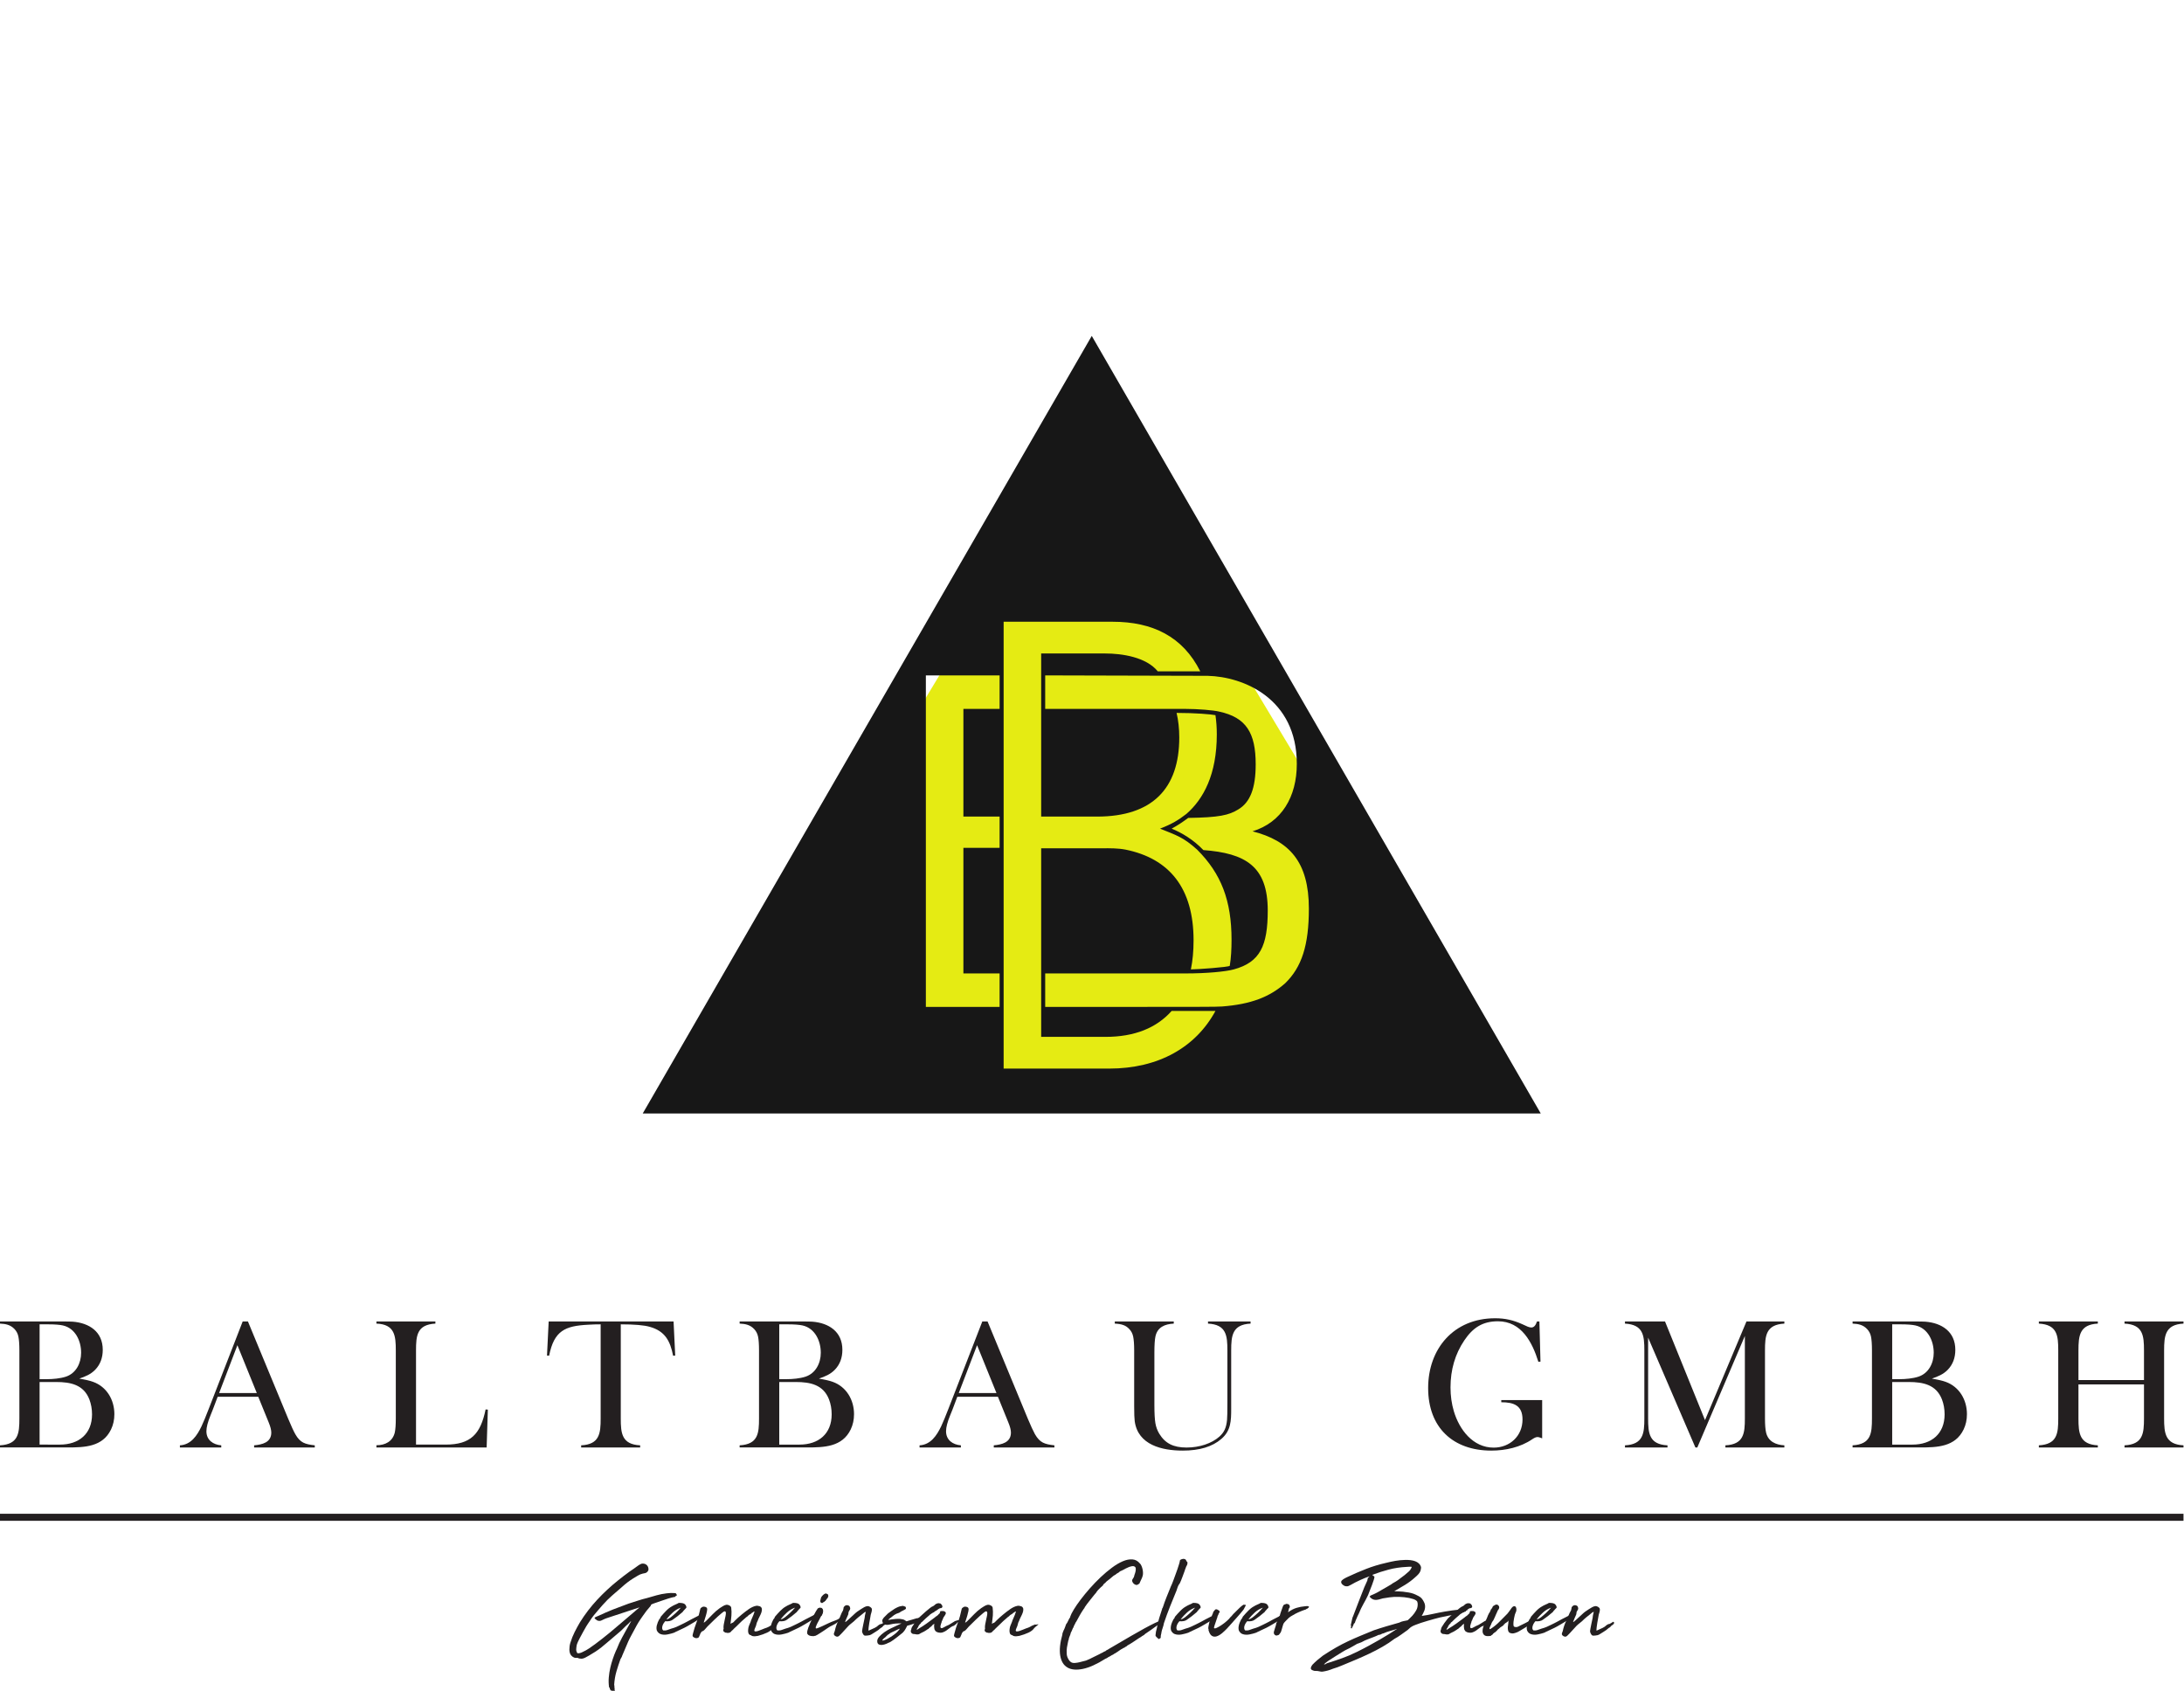 <?xml version="1.0" encoding="UTF-8" standalone="no"?>
<!-- Created with Inkscape (http://www.inkscape.org/) -->

<svg
   version="1.1"
   id="svg2"
   width="386.613"
   height="299.413"
   viewBox="0 0 386.613 299.413"
   sodipodi:docname="Baltbau Logo.eps"
   xmlns:inkscape="http://www.inkscape.org/namespaces/inkscape"
   xmlns:sodipodi="http://sodipodi.sourceforge.net/DTD/sodipodi-0.dtd"
   xmlns="http://www.w3.org/2000/svg"
   xmlns:svg="http://www.w3.org/2000/svg">
  <defs
     id="defs6" />
  <sodipodi:namedview
     id="namedview4"
     pagecolor="#ffffff"
     bordercolor="#000000"
     borderopacity="0.25"
     inkscape:showpageshadow="2"
     inkscape:pageopacity="0.0"
     inkscape:pagecheckerboard="0"
     inkscape:deskcolor="#d1d1d1" />
  <g
     id="g8"
     inkscape:groupmode="layer"
     inkscape:label="ink_ext_XXXXXX"
     transform="matrix(1.333,0,0,-1.333,0,299.413)">
    <g
       id="g10"
       transform="scale(0.1)">
      <path
         d="m 1450.19,1686.14 c 183.27,-296.48 360.75,-596.65 538.53,-896.288 -536.97,0.5 -536.97,0.5 -1073.939,0.988 174.489,300.47 357.289,596.7 535.409,895.3"
         style="fill:#e5eb13;fill-opacity:1;fill-rule:nonzero;stroke:none"
         id="path12" />
      <path
         d="m 1450.19,1412.33 c 77.83,-131.11 160.22,-259.96 238.07,-391.02 4.4,-7.4 53.52,-87.119 48.87,-89.63 -287.46,0.5 -287.46,0.5 -574.92,0.992 143.99,239.828 143.99,239.828 287.98,479.658"
         style="fill:#e5eb13;fill-opacity:1;fill-rule:nonzero;stroke:none"
         id="path14" />
      <path
         d="m 815.98,0 c -0.359,0.23 -0.75,0.43 -1.179,0.59 C 814.379,0.742 813.91,0.551 813.48,0 c 0,0.309 -0.199,0.512 -0.589,0.512 -0.352,0 -0.551,0.078 -0.551,0.309 -0.11,-0.23 -0.27,-0.27 -0.43,-0.16 -0.148,0.121 -0.39,0.16 -0.738,0.16 -0.863,0.898 -1.402,2.109 -1.641,3.629 0,0.32 -0.082,0.43 -0.23,0.32 -0.199,-0.078 -0.321,-0.039 -0.43,0.191 -0.672,4.609 -0.781,9.059 -0.391,13.437 0.348,4.332 1.051,8.594 2.032,12.774 0.898,3.828 1.949,7.66 3.238,11.449 1.25,3.789 2.66,7.418 4.18,10.93 0.898,1.68 1.64,3.359 2.3,5.121 0.668,1.758 1.372,3.477 2.149,5.117 2.422,4.961 5,9.84 7.742,14.691 2.77,4.801 5.469,9.641 8.078,14.488 -0.539,-0.238 -1.129,-0.668 -1.719,-1.328 -0.621,-0.66 -1.171,-1.25 -1.71,-1.801 -2.43,-2.109 -4.731,-4.289 -6.961,-6.598 -2.188,-2.301 -4.528,-4.453 -7.071,-6.441 -2.539,-2.07 -4.957,-4.141 -7.34,-6.25 -2.347,-2.07 -4.808,-4.18 -7.347,-6.25 -2.422,-2.109 -4.84,-4.141 -7.301,-6.102 -2.5,-1.988 -5.16,-3.898 -8.012,-5.777 -1.328,-0.781 -2.648,-1.602 -4.019,-2.461 -1.41,-0.902 -2.848,-1.762 -4.379,-2.66 -1.559,-0.852 -3.121,-1.75 -4.719,-2.609 -1.57,-0.902 -3.242,-1.449 -5,-1.68 -2.543,0 -4.34,0.387 -5.473,1.168 -2.07,-0.231 -3.75,-0.078 -5,0.512 -1.289,0.539 -2.457,1.398 -3.558,2.609 -0.86,0.981 -1.52,2.191 -1.871,3.559 -0.391,1.371 -0.59,2.812 -0.59,4.371 0,1.531 0.121,3.051 0.32,4.609 0.231,1.531 0.539,3.012 1.012,4.461 1.519,4.918 3.398,9.648 5.66,14.18 2.27,4.488 4.609,8.789 7,12.851 6.598,10.66 14.258,20.66 22.93,30 8.668,9.328 17.929,17.887 27.687,25.699 2.422,1.879 4.852,3.789 7.352,5.778 2.461,1.961 5.109,3.953 7.961,5.941 1.879,1.211 3.789,2.5 5.789,3.949 1.988,1.403 3.941,2.852 5.93,4.293 0.859,0.547 1.64,1.02 2.308,1.406 0.66,0.352 1.371,0.661 2.152,0.903 2.418,0.308 4.45,-0.16 6.09,-1.41 1.641,-1.289 2.578,-3.012 2.809,-5.192 0.199,-1.097 0.043,-2.109 -0.508,-2.969 -0.543,-0.898 -1.211,-1.609 -1.992,-2.148 -0.738,-0.551 -1.598,-0.863 -2.539,-0.98 -0.93,-0.122 -1.789,-0.27 -2.539,-0.512 -2.301,-0.539 -4.492,-1.442 -6.52,-2.692 -2.031,-1.289 -4.101,-2.5 -6.172,-3.707 -5.269,-3.32 -10.078,-6.961 -14.339,-10.902 -4.641,-3.949 -9.141,-7.848 -13.508,-11.719 -4.422,-3.828 -8.633,-8.05 -12.703,-12.66 -1.989,-2.219 -3.938,-4.449 -5.86,-6.75 -1.91,-2.351 -3.859,-4.648 -5.859,-6.961 -0.86,-1.09 -1.75,-2.219 -2.61,-3.429 -0.902,-1.219 -1.718,-2.5 -2.5,-3.789 -0.859,-1.211 -1.718,-2.461 -2.539,-3.711 -0.82,-1.289 -1.64,-2.5 -2.39,-3.719 -1.563,-2.531 -3.039,-5.152 -4.449,-7.852 -1.442,-2.688 -2.93,-5.469 -4.454,-8.32 -0.668,-1.328 -1.367,-2.688 -2.07,-4.18 -0.699,-1.48 -1.289,-3 -1.719,-4.527 -0.347,-1.871 -0.55,-3.711 -0.66,-5.473 -0.121,-1.75 0.391,-3.508 1.481,-5.269 0.781,-0.309 1.949,-0.27 3.55,0.16 1.571,0.461 2.821,0.93 3.68,1.48 2.969,1.328 5.86,2.93 8.59,4.809 2.73,1.871 5.391,3.711 7.891,5.582 3.519,2.66 6.949,5.27 10.308,7.93 3.36,2.621 6.641,5.27 9.813,7.891 6.597,5.629 13.117,11.129 19.527,16.558 6.441,5.469 12.852,10.941 19.223,16.41 L 810.199,98.398 c -1.648,-0.547 -3.289,-1.098 -4.89,-1.637 -1.559,-0.551 -3.161,-1.211 -4.688,-1.992 -0.543,-0.199 -1.133,-0.469 -1.711,-0.82 -0.629,-0.32 -1.289,-0.551 -2.07,-0.668 -0.86,-0.082 -1.762,-0.039 -2.621,0.199 -0.899,0.191 -1.598,0.578 -2.149,1.129 -0.351,0.23 -0.82,0.59 -1.41,1.09 -0.621,0.473 -0.969,0.902 -1.09,1.211 0,0.672 0.66,1.25 1.989,1.762 1.332,0.469 2.421,0.938 3.281,1.367 6.289,2.973 12.738,5.781 19.379,8.441 6.64,2.61 13.511,5.192 20.551,7.731 3.82,1.211 7.851,2.5 12.031,3.871 4.179,1.367 8.32,2.578 12.5,3.547 4.179,1.211 8.429,2.422 12.687,3.641 4.301,1.21 8.75,2.07 13.364,2.609 1.636,0.242 3.359,0.351 5.117,0.43 1.761,0.043 3.441,0 5.121,-0.079 0.43,0 0.859,-0.07 1.289,-0.191 0.461,-0.078 0.781,-0.269 1.012,-0.469 0.199,0 0.269,-0.039 0.16,-0.078 -0.121,-0.082 -0.242,-0.152 -0.321,-0.273 0.2,-0.199 0.391,-0.348 0.551,-0.387 0.199,-0.082 0.27,-0.281 0.27,-0.59 0,-0.543 0.16,-0.941 0.469,-1.172 -0.54,-0.308 -1.129,-0.55 -1.79,-0.621 0.11,-0.469 -0.082,-0.859 -0.511,-1.179 -2.969,-0.54 -5.938,-1.29 -8.989,-2.219 -3,-0.942 -5.89,-1.879 -8.628,-2.891 -1.563,-0.551 -3.243,-1.14 -5.122,-1.719 -1.871,-0.632 -3.671,-1.25 -5.429,-1.921 -0.539,-0.188 -1.09,-0.43 -1.672,-0.622 -0.551,-0.238 -1.02,-0.468 -1.488,-0.668 -0.43,-0.109 -0.7,-0.39 -0.821,-0.738 -0.082,-0.39 -0.269,-0.82 -0.468,-1.25 -1.872,-2.07 -3.711,-4.293 -5.551,-6.601 -1.789,-2.301 -3.473,-4.61 -5,-6.91 -0.891,-1.332 -1.789,-2.66 -2.731,-3.949 -0.941,-1.332 -1.84,-2.692 -2.73,-4.141 -1.762,-2.852 -3.36,-5.742 -4.852,-8.629 -1.476,-2.93 -3.039,-5.82 -4.687,-8.672 -1.672,-2.969 -3.16,-5.941 -4.449,-8.91 l -7.93,-18.629 c -0.192,-0.859 -0.551,-1.602 -0.973,-2.231 -0.429,-0.59 -0.82,-1.289 -1.179,-2.031 -1.872,-5.078 -3.629,-10.469 -5.348,-16.25 -1.684,-5.777 -2.692,-11.719 -3.051,-17.891 0.238,-0.738 0.359,-1.68 0.359,-2.809 0,-1.098 0.071,-1.961 0.309,-2.621 -0.238,-0.43 -0.238,-0.938 0,-1.488 C 816.52,0.941 816.41,0.43 815.98,0 v 0"
         style="fill:#231f20;fill-opacity:1;fill-rule:nonzero;stroke:none"
         id="path16" />
      <path
         d="m 885.039,95.43 c 0.981,0 1.949,0.27 2.852,0.82 0.937,0.551 1.879,1.09 2.73,1.68 2.188,1.762 4.457,3.672 6.758,5.82 2.312,2.148 4.422,4.34 6.25,6.52 0.242,0 0.351,0.16 0.351,0.511 -3.941,-1.441 -7.46,-3.511 -10.46,-6.289 -3.008,-2.73 -5.86,-5.742 -8.481,-9.062 z m 11.84,-16.949 c -0.859,-0.551 -1.84,-0.981 -2.859,-1.25 -1.051,-0.281 -2.071,-0.59 -3.04,-0.898 -1.332,-0.351 -2.82,-0.672 -4.46,-1.023 -1.68,-0.309 -3.321,-0.469 -4.961,-0.387 -1.637,0.039 -3.2,0.387 -4.68,0.977 -1.488,0.621 -2.738,1.641 -3.719,3.051 -0.781,1.012 -1.211,2.223 -1.32,3.633 -0.121,1.438 0,2.887 0.308,4.367 0.352,1.492 0.821,2.973 1.403,4.461 0.629,1.48 1.25,2.809 1.918,4.019 0.551,0.469 0.98,1.02 1.332,1.641 0.308,0.66 0.539,1.211 0.66,1.68 2.309,2.73 4.687,5.352 7.148,7.891 2.461,2.539 5.039,4.531 7.661,5.941 1.21,0.777 2.5,1.438 3.781,1.988 1.328,0.551 2.539,1.09 3.64,1.641 0.43,0.238 0.821,0.43 1.09,0.668 0.27,0.191 0.668,0.312 1.207,0.312 3.992,0 6.563,-0.671 7.782,-2.031 1.21,-1.41 1.789,-2.738 1.789,-4.07 -0.11,-0.43 -0.508,-0.93 -1.168,-1.481 -0.621,-0.55 -1.129,-1.089 -1.481,-1.64 -0.551,-0.547 -1.019,-1.059 -1.449,-1.559 -0.473,-0.512 -0.781,-0.98 -1.012,-1.41 -4.379,-3.828 -8.789,-7.269 -13.168,-10.23 -1.133,-0.859 -2.582,-1.488 -4.371,-1.801 -1.84,-0.309 -3.68,-0.387 -5.551,-0.16 -0.629,-0.66 -1.289,-1.52 -1.949,-2.578 -0.672,-1.012 -1.18,-2.141 -1.57,-3.281 -0.391,-1.168 -0.539,-2.301 -0.5,-3.469 0.039,-1.141 0.5,-2.109 1.398,-2.891 2.192,-0.199 4.102,0 5.782,0.66 1.64,0.66 3.25,1.211 4.769,1.68 1.211,0.312 2.461,0.699 3.789,1.129 1.332,0.434 2.461,0.902 3.473,1.332 2.308,1.09 4.179,1.988 5.668,2.699 1.48,0.742 2.89,1.402 4.222,2.07 1.329,0.66 2.688,1.359 4.098,2.141 1.441,0.789 3.242,1.758 5.473,2.969 1.758,0.902 3.508,1.801 5.347,2.742 1.801,0.938 3.52,1.828 5.192,2.687 0.668,0.551 1.25,0.981 1.801,1.25 0.546,0.281 1.25,0.512 2.148,0.75 0.121,0 0.23,0.031 0.391,0.153 0.199,0.117 0.308,0.16 0.429,0.16 0.981,0 1.481,-0.16 1.481,-0.473 0,-0.348 -0.231,-0.82 -0.742,-1.41 -0.508,-0.617 -1.09,-1.25 -1.789,-1.91 -0.75,-0.668 -1.29,-1.289 -1.758,-1.949 0.109,0 0,-0.16 -0.391,-0.43 -0.391,-0.281 -0.82,-0.551 -1.332,-0.82 -0.508,-0.277 -0.937,-0.551 -1.328,-0.82 -0.391,-0.277 -0.582,-0.43 -0.582,-0.43 -1.18,-0.859 -2.66,-1.84 -4.418,-2.859 -1.762,-1.051 -3.551,-2.109 -5.313,-3.16 -1.757,-1.02 -3.398,-1.988 -4.918,-2.852 -1.531,-0.898 -2.699,-1.488 -3.48,-1.84 l -11.871,-5.578"
         style="fill:#231f20;fill-opacity:1;fill-rule:nonzero;stroke:none"
         id="path18" />
      <path
         d="m 1027.27,88.519 c 0.46,-0.238 1.05,-0.277 1.83,-0.16 0.74,0.121 1.41,0.191 1.88,0.312 0.5,0.117 0.78,0.078 0.82,-0.082 0.08,-0.148 -0.39,-0.578 -1.41,-1.25 -0.62,-0.539 -1.17,-1.008 -1.64,-1.359 -0.43,-0.391 -0.98,-0.859 -1.64,-1.41 0,-0.121 -0.12,-0.27 -0.31,-0.512 -0.12,-0.109 -0.24,-0.148 -0.35,-0.148 -1.65,-2.539 -4.26,-4.609 -7.82,-6.25 -3.59,-1.68 -7.61,-3.09 -12.11,-4.301 -1.21,-0.238 -2.54,-0.391 -3.98,-0.508 -1.41,-0.121 -2.849,0.078 -4.259,0.508 l -0.66,0.82 c -0.781,0 -1.371,0.16 -1.762,0.512 -0.347,0.309 -0.82,0.617 -1.371,0.969 -0.226,0.551 -0.468,1.141 -0.66,1.719 -0.238,0.633 -0.348,1.41 -0.348,2.391 0,0.231 0,0.621 0,1.172 0,0.539 0.071,1.09 0.149,1.641 0.121,1.52 0.512,3.117 1.172,4.688 0.668,1.602 1.328,3.16 2,4.723 0.187,0.977 0.738,2.387 1.558,4.18 0.821,1.84 1.563,3.559 2.231,5.199 0.66,1.641 1.09,2.93 1.29,3.789 0.23,0.891 -0.2,0.93 -1.29,0.149 -0.55,-0.539 -1.141,-0.93 -1.762,-1.207 -0.59,-0.27 -1.058,-0.704 -1.367,-1.25 -0.902,-0.551 -1.723,-1.051 -2.5,-1.481 -0.742,-0.43 -1.41,-1.062 -1.949,-1.801 -1.684,-1.09 -3.051,-2.231 -4.141,-3.32 -2.621,-2.191 -5.082,-4.449 -7.351,-6.758 -2.219,-2.301 -4.532,-4.492 -6.829,-6.562 -0.98,-1.211 -1.921,-2.109 -2.812,-2.66 -0.551,-0.66 -1.02,-1.168 -1.367,-1.559 -0.391,-0.391 -0.821,-0.699 -1.25,-0.902 -0.434,-0.227 -0.942,-0.348 -1.492,-0.43 -0.54,-0.039 -1.321,-0.078 -2.301,-0.078 -0.668,0.359 -1.367,0.43 -2.149,0.359 -0.781,0.43 -1.371,0.82 -1.8,1.129 -0.469,0.351 -0.739,0.66 -0.93,0.98 -0.16,0.352 -0.199,0.781 -0.16,1.32 0.082,0.551 0.269,1.25 0.59,2.152 -0.122,0.117 -0.161,0.309 -0.161,0.668 -0.121,1.211 0,2.73 0.313,4.609 0.348,1.871 0.707,3.781 1.168,5.781 0.43,1.949 0.859,3.859 1.211,5.66 0.398,1.84 0.508,3.281 0.359,4.379 -0.16,1.09 -0.672,1.64 -1.488,1.64 -0.82,0 -2.192,-0.82 -4.063,-2.46 -3.16,-2.622 -6.289,-5.43 -9.379,-8.399 -3.082,-2.973 -6.21,-6.062 -9.41,-9.223 -1.211,-1.207 -2.34,-2.5 -3.441,-3.906 -1.09,-1.371 -2.539,-2.301 -4.289,-2.891 -0.32,-0.551 -0.711,-1.09 -1.141,-1.641 -0.469,-0.551 -0.777,-1.25 -1.008,-2.152 -0.55,-0.969 -0.98,-1.988 -1.332,-3.039 -0.308,-1.02 -1.289,-1.68 -2.968,-1.879 -0.86,-0.23 -1.911,-0.039 -3.2,0.59 -1.25,0.578 -2.07,1.32 -2.39,2.219 -0.11,0.43 -0.031,1.102 0.16,2.031 0.238,0.941 0.43,1.801 0.66,2.578 0.981,3.953 2.469,8.48 4.379,13.602 1.91,5.109 3.59,11.051 5.039,17.891 0.191,0.738 0.742,1.359 1.641,1.789 1.09,0.98 2.461,1.332 4.101,0.98 1.68,-0.308 2.699,-0.98 3.129,-1.949 0.352,-0.781 0.309,-2.109 -0.082,-4.07 -0.348,-1.91 -0.859,-3.903 -1.488,-6.012 -0.578,-2.07 -1.211,-3.988 -1.789,-5.738 -0.59,-1.762 -0.981,-2.852 -1.063,-3.32 0.742,0.23 1.453,0.621 2.032,1.168 0.628,0.551 1.21,1.094 1.761,1.641 2.848,2.852 5.629,5.703 8.321,8.481 2.699,2.812 5.777,5.46 9.296,8 1.211,0.781 2.622,1.64 4.223,2.66 1.598,0.98 3.16,1.562 4.68,1.8 1.219,0.11 2.5,-0.238 3.871,-0.98 1.367,-0.781 2.187,-1.719 2.379,-2.809 0.469,-3.519 0.551,-7.031 0.277,-10.55 -0.277,-3.512 -0.707,-7.192 -1.25,-11.051 0.231,0.109 0.621,0.352 1.172,0.742 0.551,0.387 0.82,0.508 0.82,0.43 0.86,0.188 1.559,0.617 2.149,1.207 0.551,0.621 1.09,1.211 1.64,1.762 2.852,2.852 5.86,5.539 8.981,8.121 3.129,2.617 6.41,5.117 9.808,7.5 1.332,0.898 2.774,1.718 4.372,2.5 1.57,0.738 3.21,1.328 4.85,1.64 0.97,0.238 1.91,0.238 2.81,0 0.86,-0.23 1.76,-0.433 2.62,-0.66 1.56,-0.863 2.38,-2.07 2.5,-3.633 0.08,-1.527 -0.2,-3.168 -0.82,-4.929 -0.67,-1.75 -1.49,-3.59 -2.5,-5.469 -0.98,-1.832 -1.76,-3.59 -2.31,-5.269 -0.86,-1.52 -1.4,-2.973 -1.64,-4.262 -0.23,-1.32 -0.7,-2.809 -1.48,-4.449 -0.32,-0.551 -0.59,-1.172 -0.82,-1.91 -0.24,-0.711 -0.39,-1.328 -0.51,-1.879 0,-1.012 0.55,-1.48 1.56,-1.48 1.06,0 2.31,0.231 3.79,0.738 1.48,0.473 3.01,1.051 4.53,1.723 1.56,0.66 2.78,1.168 3.63,1.48 0.9,0.309 1.53,0.547 1.92,0.668 0.39,0.109 0.66,0.191 0.9,0.309 0.23,0.121 0.5,0.23 0.82,0.351 0.35,0.121 0.93,0.391 1.83,0.82 0.75,0.43 1.37,0.781 1.8,1.059 0.43,0.27 0.86,0.5 1.33,0.66 0.43,0.16 0.9,0.351 1.4,0.512 0.47,0.148 1.18,0.469 2.04,0.898 v 0"
         style="fill:#231f20;fill-opacity:1;fill-rule:nonzero;stroke:none"
         id="path20" />
      <path
         d="m 1036.68,95.43 c 0.98,0 1.95,0.27 2.89,0.82 0.94,0.551 1.84,1.09 2.7,1.68 2.22,1.762 4.45,3.672 6.75,5.82 2.31,2.148 4.42,4.34 6.29,6.52 0.2,0 0.31,0.16 0.31,0.511 -3.94,-1.441 -7.42,-3.511 -10.46,-6.289 -3.01,-2.73 -5.86,-5.742 -8.48,-9.062 z m 11.87,-16.949 c -0.89,-0.551 -1.83,-0.981 -2.89,-1.25 -1.05,-0.281 -2.07,-0.59 -3.04,-0.898 -1.33,-0.351 -2.82,-0.672 -4.46,-1.023 -1.64,-0.309 -3.32,-0.469 -4.96,-0.387 -1.64,0.039 -3.2,0.387 -4.68,0.977 -1.49,0.621 -2.74,1.641 -3.72,3.051 -0.78,1.012 -1.21,2.223 -1.32,3.633 -0.12,1.438 0,2.887 0.35,4.367 0.31,1.492 0.78,2.973 1.4,4.461 0.59,1.48 1.22,2.809 1.88,4.019 0.55,0.469 0.98,1.02 1.33,1.641 0.31,0.66 0.54,1.211 0.66,1.68 2.31,2.73 4.69,5.352 7.15,7.891 2.5,2.539 5.04,4.531 7.66,5.941 1.21,0.777 2.5,1.438 3.82,1.988 1.29,0.551 2.5,1.09 3.6,1.641 0.47,0.238 0.82,0.43 1.09,0.668 0.28,0.191 0.67,0.312 1.21,0.312 3.99,0 6.57,-0.671 7.78,-2.031 1.21,-1.41 1.79,-2.738 1.79,-4.07 -0.11,-0.43 -0.47,-0.93 -1.13,-1.481 -0.66,-0.55 -1.17,-1.089 -1.48,-1.64 -0.55,-0.547 -1.06,-1.059 -1.49,-1.559 -0.47,-0.512 -0.78,-0.98 -1.01,-1.41 -4.38,-3.828 -8.79,-7.269 -13.17,-10.23 -1.09,-0.859 -2.58,-1.488 -4.37,-1.801 -1.8,-0.309 -3.67,-0.387 -5.51,-0.16 -0.66,-0.66 -1.33,-1.52 -1.99,-2.578 -0.67,-1.012 -1.17,-2.141 -1.57,-3.281 -0.39,-1.168 -0.54,-2.301 -0.5,-3.469 0.07,-1.141 0.54,-2.109 1.4,-2.891 2.19,-0.199 4.14,0 5.78,0.66 1.64,0.66 3.25,1.211 4.77,1.68 1.21,0.312 2.46,0.699 3.79,1.129 1.33,0.434 2.5,0.902 3.48,1.332 2.3,1.09 4.18,1.988 5.66,2.699 1.48,0.742 2.89,1.402 4.22,2.07 1.33,0.66 2.69,1.359 4.14,2.141 1.4,0.789 3.24,1.758 5.43,2.969 1.76,0.902 3.55,1.801 5.35,2.742 1.8,0.938 3.55,1.828 5.2,2.687 0.66,0.551 1.25,0.981 1.79,1.25 0.55,0.281 1.29,0.512 2.15,0.75 0.12,0 0.24,0.031 0.43,0.153 0.16,0.117 0.27,0.16 0.39,0.16 1.02,0 1.49,-0.16 1.49,-0.473 0,-0.348 -0.24,-0.82 -0.75,-1.41 -0.47,-0.617 -1.09,-1.25 -1.79,-1.91 -0.75,-0.668 -1.29,-1.289 -1.76,-1.949 0.12,0 0,-0.16 -0.39,-0.43 -0.39,-0.281 -0.82,-0.551 -1.33,-0.82 -0.47,-0.277 -0.94,-0.551 -1.33,-0.82 -0.35,-0.277 -0.55,-0.43 -0.55,-0.43 -1.21,-0.859 -2.69,-1.84 -4.45,-2.859 -1.76,-1.051 -3.51,-2.109 -5.27,-3.16 -1.76,-1.02 -3.44,-1.988 -4.96,-2.852 -1.53,-0.898 -2.7,-1.488 -3.48,-1.84 l -11.84,-5.578"
         style="fill:#231f20;fill-opacity:1;fill-rule:nonzero;stroke:none"
         id="path22" />
      <path
         d="m 1090.23,123.629 c -0.11,0.32 0.16,0.941 0.82,1.801 0.67,0.902 1.45,1.718 2.31,2.5 0.9,0.742 1.76,1.289 2.66,1.64 0.86,0.309 1.6,0.16 2.14,-0.511 0.2,0 0.39,-0.039 0.59,-0.149 0.16,-0.121 0.27,-0.16 0.39,-0.16 0.78,-0.898 1.02,-1.949 0.74,-3.238 -0.27,-1.25 -0.86,-2.114 -1.72,-2.543 0.12,-0.239 0.12,-0.348 0,-0.43 -0.11,-0.039 -0.15,-0.199 -0.15,-0.391 -0.35,0.192 -0.47,0.122 -0.43,-0.347 0.04,-0.43 -0.12,-0.551 -0.59,-0.321 0.12,-0.308 0,-0.66 -0.39,-0.968 -0.39,-0.352 -0.58,-0.672 -0.58,-1.02 -0.24,0.117 -0.32,0.156 -0.32,0.078 0,-0.039 -0.11,-0.078 -0.35,-0.078 -0.23,-0.543 -0.7,-0.941 -1.4,-1.211 -0.71,-0.269 -1.22,-0.621 -1.57,-1.09 -0.23,0 -0.39,-0.043 -0.58,-0.16 -0.16,-0.121 -0.47,-0.039 -0.9,0.16 -0.67,0.231 -1.1,0.579 -1.33,1.09 -0.19,0.469 -0.27,1.059 -0.23,1.719 0.04,0.66 0.19,1.332 0.43,1.992 0.19,0.668 0.35,1.207 0.46,1.637 z m -6.75,-40.231 c 0.35,-0.309 1.29,-0.199 2.81,0.434 1.52,0.578 3.44,1.399 5.7,2.457 2.23,1.051 4.73,2.23 7.5,3.551 2.74,1.332 5.47,2.461 8.24,3.442 0.75,0.238 1.65,0.551 2.7,1.02 1.05,0.43 1.84,0.82 2.38,1.129 0.9,0.551 1.76,1.09 2.66,1.641 0.86,0.59 1.91,0.941 3.12,1.172 0.43,0.117 0.67,0.309 0.67,0.59 0,0.27 0.04,0.188 0.15,-0.281 0.24,-0.07 0.39,-0.109 0.51,-0.07 0.12,0.07 0.2,0.039 0.31,-0.082 0,-0.43 -0.27,-1.059 -0.82,-1.797 l -1.13,-1.012 c -0.9,-0.75 -1.83,-1.488 -2.81,-2.191 -0.98,-0.738 -2.11,-1.367 -3.32,-1.918 -0.98,-0.891 -2.15,-1.711 -3.52,-2.461 -1.36,-0.777 -2.73,-1.48 -4.06,-2.141 -1.21,-0.43 -2.93,-1.449 -5.19,-2.969 -2.23,-1.57 -4.61,-3.129 -7.08,-4.809 -2.46,-1.641 -4.76,-3.082 -6.83,-4.332 -2.11,-1.289 -3.52,-1.758 -4.3,-1.41 -0.31,-0.348 -0.55,-0.469 -0.66,-0.43 -0.12,0.082 -0.31,0.082 -0.67,0.082 -1.75,0 -3.24,0.188 -4.53,0.578 -1.25,0.391 -2.3,1.18 -3.2,2.391 -0.31,1.32 -0.31,2.648 0,3.98 0.35,1.289 0.78,2.77 1.33,4.449 0.31,0.859 0.66,1.68 1.05,2.469 0.39,0.781 0.71,1.602 0.9,2.461 0.47,0.891 0.9,1.832 1.33,2.809 0.43,0.973 0.82,1.91 1.17,2.812 1.21,2.5 2.46,5.078 3.79,7.66 1.33,2.578 2.73,4.961 4.3,7.149 0.86,0.539 1.68,0.89 2.46,1.011 0.43,0.199 0.9,0.199 1.4,-0.082 0.47,-0.269 0.9,-0.308 1.21,-0.109 0.36,-0.43 0.71,-0.82 1.1,-1.141 0.39,-0.347 0.62,-0.777 0.74,-1.328 0.12,-0.781 0.2,-1.359 0.23,-1.789 0.08,-0.434 -0.03,-0.941 -0.23,-1.492 0.12,-0.781 -0.12,-1.598 -0.66,-2.5 -0.24,-0.309 -0.39,-0.66 -0.51,-1.051 -0.12,-0.391 -0.27,-0.777 -0.47,-1.25 -0.12,-0.078 -0.2,-0.117 -0.27,-0.078 -0.04,0.078 -0.12,0.039 -0.24,-0.082 -0.23,-0.109 -0.35,-0.27 -0.35,-0.469 0,-0.231 -0.08,-0.391 -0.31,-0.5 -0.78,-1.57 -1.6,-3.129 -2.46,-4.809 -0.9,-1.641 -1.72,-3.203 -2.5,-4.691 -0.74,-1.48 -1.29,-2.77 -1.64,-3.859 -0.32,-1.102 -0.32,-1.801 0,-2.152 v 0"
         style="fill:#231f20;fill-opacity:1;fill-rule:nonzero;stroke:none"
         id="path24" />
      <path
         d="m 1122.23,91.801 c 0.78,0.109 1.4,0.469 1.99,1.09 0.55,0.59 1.13,1.129 1.8,1.559 2.85,2.543 5.58,5.043 8.24,7.582 2.62,2.539 5.7,4.848 9.22,6.918 1.21,0.781 2.57,1.602 4.14,2.5 1.52,0.852 3.08,1.36 4.61,1.481 1.09,0 2.26,-0.43 3.55,-1.25 1.25,-0.821 1.95,-1.719 2.03,-2.731 0.12,-1.219 0,-2.469 -0.39,-3.789 -0.39,-1.328 -0.74,-2.578 -1.09,-3.789 -0.08,-0.859 -0.35,-2.312 -0.74,-4.301 -0.36,-1.949 -0.75,-4.059 -1.14,-6.25 -0.39,-2.191 -0.7,-4.301 -0.9,-6.25 -0.23,-1.988 -0.27,-3.398 -0.19,-4.301 1.02,0.43 1.87,0.82 2.66,1.18 0.78,0.312 1.71,0.742 2.81,1.281 1.21,0.551 1.95,0.898 2.22,1.02 0.28,0.082 0.47,0.199 0.55,0.231 0.12,0.039 0.28,0.16 0.51,0.32 0.23,0.191 0.94,0.578 2.15,1.25 0.78,0.66 1.52,1.289 2.3,1.91 0.78,0.59 1.53,1.059 2.31,1.371 0.43,0.227 1.05,0.348 1.79,0.348 0.9,0.551 1.76,1.051 2.58,1.48 0.82,0.43 1.53,0.941 2.07,1.488 0.98,-0.43 1.49,-0.859 1.49,-1.25 0,-0.387 -0.12,-0.859 -0.35,-1.406 -0.79,-0.973 -1.88,-1.832 -3.29,-2.613 -0.66,-0.789 -1.21,-1.367 -1.64,-1.84 -0.47,-0.43 -1.05,-0.82 -1.83,-1.129 -1.21,-0.981 -1.96,-1.641 -2.31,-1.918 -0.31,-0.273 -0.58,-0.473 -0.74,-0.66 -0.16,-0.16 -0.43,-0.351 -0.82,-0.551 -0.39,-0.231 -1.25,-0.781 -2.54,-1.68 -1.21,-0.621 -2.58,-1.48 -4.06,-2.543 -1.49,-1.047 -2.89,-1.789 -4.18,-2.219 -1.13,-0.238 -2.15,-0.391 -3.05,-0.508 -0.94,-0.082 -1.79,-0.16 -2.58,-0.16 -1.21,-0.191 -2.26,0.43 -3.2,1.918 -0.94,1.48 -1.41,2.809 -1.41,4.02 0,0.551 0.16,1.68 0.51,3.402 0.31,1.68 0.67,3.508 1.06,5.43 0.39,1.91 0.78,3.75 1.17,5.508 0.35,1.75 0.62,2.961 0.74,3.633 0.08,1.52 0.31,2.93 0.63,4.137 0.35,1.211 0.62,2.383 0.86,3.59 -0.9,-0.188 -1.68,-0.579 -2.31,-1.129 -0.66,-0.551 -1.33,-1.09 -1.99,-1.641 -1.99,-1.559 -3.91,-3.09 -5.78,-4.609 -1.88,-1.559 -3.71,-3.238 -5.59,-5.121 -1.09,-1.008 -2.3,-1.988 -3.63,-2.969 -1.33,-1.008 -2.58,-2.109 -3.79,-3.32 -3.75,-3.938 -6.76,-7.219 -9.06,-9.879 -2.31,-2.621 -4.03,-4.059 -5.12,-4.301 -0.9,-0.191 -1.91,0 -3.05,0.672 -1.17,0.66 -1.83,1.438 -2.07,2.297 -0.11,0.473 -0.04,1.141 0.24,1.992 0.27,0.898 0.58,1.719 0.93,2.469 0.98,4.641 2.35,8.781 4.11,12.461 1.75,3.668 3.39,7.5 4.96,11.441 0.19,0.547 0.54,1.168 0.97,1.84 0.43,0.66 0.79,1.25 0.98,1.789 0.23,0.789 0.39,1.531 0.51,2.23 0.12,0.699 0.23,1.367 0.31,1.918 0.23,0.192 0.47,0.5 0.74,0.891 0.28,0.39 0.59,0.672 0.94,0.902 1.21,0.899 2.54,1.098 4.02,0.668 1.49,-0.43 2.35,-1.211 2.54,-2.308 0.59,-1.332 0.59,-2.461 0,-3.481 -0.54,-0.973 -1.09,-1.91 -1.64,-2.812 -0.19,-0.618 -0.31,-1.289 -0.31,-1.95 0,-0.66 -0.12,-1.289 -0.35,-1.839 -0.67,-1.52 -1.33,-3.039 -2.03,-4.61 -0.75,-1.52 -1.41,-3.238 -2.07,-5.109 v 0"
         style="fill:#231f20;fill-opacity:1;fill-rule:nonzero;stroke:none"
         id="path26" />
      <path
         d="m 1179.41,75.16 c -0.19,-0.199 -0.86,-0.82 -1.95,-1.801 -1.13,-1.02 -1.84,-1.719 -2.15,-2.148 -0.9,-0.551 -1.64,-1.172 -2.22,-1.801 -0.63,-0.66 -1.02,-1.168 -1.25,-1.48 -0.32,-0.59 -0.16,-0.82 0.5,-0.738 0.67,0.039 1.49,0.27 2.46,0.617 0.98,0.391 2,0.863 3.05,1.332 1.06,0.508 1.72,0.859 2.07,1.09 h -0.15 l 4.1,2.309 c 3.2,2.191 5.54,4.019 7.11,5.512 1.52,1.48 2.89,3.121 4.1,4.879 l -1.99,-0.66 c -3.29,-1.57 -5.71,-2.699 -7.23,-3.398 -1.56,-0.711 -2.81,-1.332 -3.79,-1.879 l -2.15,-1.684 z m 39.22,21.75 c 0.24,0 0.51,0.039 0.86,0.082 0.31,0.078 0.71,0.199 1.13,0.43 h 0.98 l 0.51,0.16 h 1.64 c 1.76,-1.101 2.38,-2.07 1.91,-2.891 -0.5,-0.82 -1.36,-1.332 -2.57,-1.57 -1.1,-0.539 -2.54,-1.129 -4.34,-1.789 -1.84,-0.672 -3.63,-1.293 -5.47,-1.922 -1.8,-0.578 -3.44,-1.129 -4.84,-1.559 -1.45,-0.43 -2.27,-0.66 -2.46,-0.66 -0.12,0 -0.2,0 -0.28,-0.082 -0.04,-0.039 -0.19,-0.078 -0.39,-0.078 -0.23,-0.121 -0.39,-0.152 -0.51,-0.152 -1.52,-3.09 -2.73,-5.199 -3.55,-6.367 -0.82,-1.133 -1.56,-2.031 -2.23,-2.703 l -0.97,-0.816 c -2.54,-2.113 -4.73,-3.871 -6.6,-5.273 -1.88,-1.449 -3.48,-2.66 -4.85,-3.629 -1.37,-1.02 -2.58,-1.801 -3.55,-2.391 -0.98,-0.617 -1.88,-1.09 -2.66,-1.398 v 0.148 c -2.19,-1.207 -4.14,-2.027 -5.82,-2.457 -1.72,-0.473 -3.01,-0.66 -3.87,-0.66 -2.22,0 -3.71,0.469 -4.57,1.399 -0.82,0.941 -1.21,2.109 -1.21,3.519 0,2.109 0.94,4.18 2.89,6.289 1.92,2.07 4.22,4.062 6.92,5.941 2.69,1.828 5.58,3.512 8.63,5 3.09,1.48 5.78,2.769 8.09,3.789 2.3,1.051 3.98,1.832 5.03,2.301 1.06,0.512 0.9,0.59 -0.43,0.27 L 1195.39,90 c -1.41,0 -3.32,-0.078 -5.74,-0.231 -2.42,-0.199 -4.73,-0.551 -6.92,-1.098 -1.13,-0.191 -2.14,-0.391 -3.16,-0.582 -0.98,-0.16 -2.23,-0.121 -3.79,0.109 h 0.2 c -0.12,0 -0.2,0 -0.28,0.082 -0.04,0.039 -0.11,0.078 -0.23,0.078 -0.24,0 -0.51,0.082 -0.9,0.23 -0.39,0.16 -0.66,0.32 -0.74,0.43 h 0.15 c -0.89,0.75 -1.48,1.531 -1.83,2.312 -0.31,0.738 -0.47,1.477 -0.47,2.148 0,0.621 0.12,1.211 0.39,1.719 0.27,0.5 0.55,0.891 0.74,1.25 0.55,0.852 1.33,1.75 2.31,2.609 1.01,0.902 2.22,2.113 3.63,3.64 l 0.51,0.5 c 1.33,0.86 2.69,1.84 4.1,2.973 1.44,1.098 2.93,2.109 4.45,3.047 1.57,0.941 3.13,1.761 4.73,2.461 1.56,0.699 3.16,1.129 4.69,1.25 l 1.13,0.312 c 0.66,0 1.41,-0.152 2.15,-0.433 0.78,-0.27 1.44,-0.508 1.99,-0.739 0.55,-0.98 0.74,-1.761 0.59,-2.3 -0.2,-0.551 -0.47,-0.938 -0.94,-1.141 l -1.8,-0.969 -0.31,-0.199 c -0.35,-0.313 -0.82,-0.582 -1.49,-0.82 0.2,0.238 0,0.16 -0.58,-0.231 -0.63,-0.39 -1.17,-0.711 -1.72,-0.898 -0.9,-0.903 -2.11,-1.563 -3.63,-1.992 -1.57,-0.43 -2.82,-0.981 -3.79,-1.641 l -1.68,-1.02 -2.46,-1.949 -1.49,-1.18 c -1.4,-0.852 -2.69,-1.949 -3.79,-3.281 1.76,0.242 3.36,0.512 4.81,0.82 1.52,0.242 3.24,0.43 5.16,0.59 1.95,0.16 3.82,0.191 5.7,0.082 0.97,-0.121 2.07,-0.281 3.28,-0.512 1.21,-0.199 2.26,-0.59 3.16,-1.129 h -0.19 c 1.21,-0.672 1.87,-1.059 1.91,-1.18 0.04,-0.109 0.12,-0.152 0.24,-0.152 l 0.15,-0.309 c 0.12,0.07 0.24,0.148 0.35,0.148 0.12,0 0.24,0 0.4,0.082 0.19,0.039 0.31,0.078 0.42,0.078 l 0.82,0.312 11.72,3.48 c 0.32,0 0.75,0.039 1.29,0.148 v 0"
         style="fill:#231f20;fill-opacity:1;fill-rule:nonzero;stroke:none"
         id="path28" />
      <path
         d="m 1268.09,92.969 c 3.2,1.211 5.07,1.562 5.7,1.051 0.59,-0.469 0.31,-1.211 -0.9,-2.219 -0.35,-0.32 -0.74,-0.551 -1.25,-0.629 -0.51,-0.121 -0.9,-0.621 -1.25,-1.48 -1.64,-1.449 -2.77,-2.352 -3.44,-2.742 -0.66,-0.391 -1.09,-0.5 -1.33,-0.43 -1.75,-0.738 -3.35,-1.75 -4.76,-2.969 -1.45,-1.211 -2.89,-2.301 -4.38,-3.281 -1.48,-0.969 -3.08,-1.75 -4.76,-2.301 -1.72,-0.547 -3.71,-0.547 -6.06,0 -0.19,0 -0.43,0.082 -0.7,0.23 -0.31,0.199 -0.58,0.32 -0.94,0.43 -0.97,0.43 -1.68,0.941 -2.03,1.57 -0.39,0.582 -0.74,1.281 -1.09,2.07 -0.2,0.852 -0.35,1.949 -0.39,3.199 -0.08,1.25 0,2.543 0.23,3.871 -0.23,0.109 -0.35,0.07 -0.43,-0.078 -0.04,-0.16 -0.11,-0.242 -0.23,-0.242 -0.24,-0.109 -0.43,-0.27 -0.67,-0.43 -0.19,-0.148 -0.5,-0.348 -0.82,-0.578 -0.54,-0.672 -1.05,-1.25 -1.56,-1.801 -0.51,-0.551 -1.13,-0.98 -1.91,-1.332 -0.2,-0.43 -0.51,-0.777 -0.9,-0.969 -0.39,-0.238 -0.67,-0.43 -0.9,-0.668 -0.12,0 -0.12,-0.082 -0.08,-0.231 0.04,-0.203 0.04,-0.281 -0.08,-0.281 -0.23,-0.07 -0.54,-0.231 -1.01,-0.391 -0.43,-0.148 -0.74,-0.43 -0.98,-0.738 -2.54,-1.762 -5.19,-3.242 -8.08,-4.453 -0.75,-0.547 -1.57,-1.02 -2.39,-1.406 -0.82,-0.391 -1.6,-0.512 -2.38,-0.434 -0.55,0 -1.02,0 -1.41,0 -0.39,0 -0.86,0.121 -1.4,0.352 -0.86,0.121 -1.76,0.199 -2.62,0.238 -0.9,0.082 -1.6,0.434 -2.15,1.094 -1.21,0.738 -1.52,2.188 -0.97,4.258 0,0.121 0.03,0.199 0.15,0.199 0.12,0 0.16,0.07 0.16,0.312 0.12,1.207 0.47,2.34 1.05,3.398 0.63,1.012 1.25,1.988 1.92,2.852 0.86,1.559 1.87,2.969 2.97,4.289 1.09,1.328 2.14,2.699 3.12,4.148 0.9,0.742 2.27,2.031 4.14,3.781 1.84,1.762 3.83,3.52 5.94,5.36 2.07,1.789 3.98,3.39 5.74,4.762 1.76,1.367 2.97,2.109 3.63,2.23 1.21,0.539 2.19,1.25 2.89,2.066 0.71,0.821 1.84,1.442 3.36,1.872 0.12,0 0.2,0.039 0.2,0.082 0,0.078 0.04,0.117 0.16,0.117 0.19,0 0.46,-0.039 0.74,-0.117 0.27,-0.043 0.51,0.039 0.74,0.277 0.66,-0.359 1.41,-0.508 2.3,-0.508 0.43,-0.551 0.94,-1.062 1.49,-1.57 0.55,-0.5 0.82,-1.051 0.82,-1.711 0.31,-0.36 0.39,-0.789 0.16,-1.328 -0.2,-0.551 -0.55,-0.942 -0.98,-1.172 -0.35,-0.32 -0.7,-0.43 -1.17,-0.391 -0.43,0.031 -0.86,-0.039 -1.29,-0.238 -1.13,-0.469 -2.15,-1.129 -3.17,-1.992 l -1.95,-1.328 c 0,0 -0.12,-0.121 -0.35,-0.309 -0.31,0 -0.66,-0.082 -1.06,-0.281 -0.39,-0.153 -0.7,-0.539 -0.89,-1.211 -0.9,-0.231 -1.76,-0.621 -2.66,-1.25 -0.86,-0.578 -1.76,-1.168 -2.62,-1.711 -0.54,-0.547 -1.05,-1.02 -1.48,-1.41 -0.47,-0.387 -0.94,-0.778 -1.49,-1.25 -0.89,-0.738 -1.83,-1.559 -2.81,-2.457 -0.98,-0.863 -1.91,-1.762 -2.81,-2.66 -0.55,-0.43 -1.06,-0.941 -1.56,-1.562 -0.51,-0.59 -1.14,-1.059 -1.88,-1.367 0,-0.473 -0.23,-0.863 -0.66,-1.172 v -0.16 c 0,-0.109 0,-0.148 0,-0.148 -0.67,-0.352 -1.21,-0.82 -1.57,-1.41 -0.39,-0.621 -0.82,-1.211 -1.25,-1.762 -0.23,-0.969 -0.66,-1.828 -1.32,-2.609 -0.67,-0.789 -1.02,-1.609 -1.14,-2.461 1.1,0.312 1.96,0.82 2.62,1.48 3.75,2.191 7.31,4.531 10.74,6.992 3.4,2.457 6.92,5.078 10.55,7.809 0.98,0.898 1.91,1.609 2.85,2.148 0.94,0.551 1.88,1.453 2.74,2.66 h 0.5 v 0.16 c 0.12,0.313 0.28,0.582 0.47,0.821 0.24,0.23 0.39,0.539 0.51,0.972 0.12,0.238 0.16,0.508 0.16,0.817 0,0.351 0.11,0.632 0.35,0.863 0.31,0.078 0.7,0.16 1.13,0.16 0.43,0 0.78,0 1.02,0 h 2.11 c 0.46,-0.242 1.05,-0.512 1.83,-0.82 0.74,-0.352 1.13,-1.102 1.13,-2.313 -0.31,-1.008 -0.78,-1.949 -1.4,-2.808 -0.59,-0.899 -1.21,-1.84 -1.88,-2.809 -0.23,-0.98 -0.62,-1.883 -1.17,-2.621 v -0.859 c -0.43,-0.191 -0.74,-0.703 -0.98,-1.441 -0.11,-0.59 -0.19,-1.02 -0.23,-1.328 -0.08,-0.351 -0.27,-0.82 -0.59,-1.492 l -0.97,-3.629 c 0,-1.441 0.27,-2.262 0.82,-2.461 0.55,-0.231 1.21,-0.199 2.07,0.16 0.82,0.309 1.72,0.781 2.69,1.398 0.98,0.59 1.88,1.062 2.66,1.41 1.84,0.621 3.79,1.641 5.74,2.973 1.99,1.289 3.75,2.379 5.28,3.277 v 0"
         style="fill:#231f20;fill-opacity:1;fill-rule:nonzero;stroke:none"
         id="path30" />
      <path
         d="m 1374.41,88.519 c 0.43,-0.238 1.06,-0.277 1.84,-0.16 0.74,0.121 1.37,0.191 1.87,0.312 0.51,0.117 0.79,0.078 0.83,-0.082 0.07,-0.148 -0.4,-0.578 -1.41,-1.25 -0.66,-0.539 -1.21,-1.008 -1.64,-1.359 -0.43,-0.391 -0.98,-0.859 -1.64,-1.41 0,-0.121 -0.12,-0.27 -0.35,-0.512 -0.08,-0.109 -0.2,-0.148 -0.32,-0.148 -1.64,-2.539 -4.25,-4.609 -7.81,-6.25 -3.59,-1.68 -7.62,-3.09 -12.15,-4.301 -1.17,-0.238 -2.5,-0.391 -3.94,-0.508 -1.41,-0.121 -2.85,0.078 -4.3,0.508 l -0.62,0.82 c -0.79,0 -1.37,0.16 -1.76,0.512 -0.39,0.309 -0.86,0.617 -1.41,0.969 -0.19,0.551 -0.43,1.141 -0.62,1.719 -0.24,0.633 -0.36,1.41 -0.36,2.391 0,0.231 0,0.621 0,1.172 0,0.539 0.04,1.09 0.16,1.641 0.12,1.52 0.51,3.117 1.17,4.688 0.67,1.602 1.33,3.16 1.96,4.723 0.23,0.977 0.74,2.387 1.6,4.18 0.82,1.84 1.56,3.559 2.22,5.199 0.63,1.641 1.1,2.93 1.29,3.789 0.24,0.891 -0.19,0.93 -1.29,0.149 -0.58,-0.539 -1.13,-0.93 -1.75,-1.207 -0.59,-0.27 -1.06,-0.704 -1.41,-1.25 -0.86,-0.551 -1.68,-1.051 -2.46,-1.481 -0.78,-0.43 -1.45,-1.062 -1.99,-1.801 -1.64,-1.09 -3.01,-2.231 -4.1,-3.32 -2.66,-2.191 -5.08,-4.449 -7.35,-6.758 -2.26,-2.301 -4.53,-4.492 -6.83,-6.562 -0.98,-1.211 -1.92,-2.109 -2.82,-2.66 -0.54,-0.66 -1.01,-1.168 -1.4,-1.559 -0.35,-0.391 -0.78,-0.699 -1.21,-0.902 -0.43,-0.227 -0.94,-0.348 -1.49,-0.43 -0.54,-0.039 -1.33,-0.078 -2.3,-0.078 -0.67,0.359 -1.37,0.43 -2.15,0.359 -0.78,0.43 -1.37,0.82 -1.84,1.129 -0.43,0.351 -0.74,0.66 -0.9,0.98 -0.15,0.352 -0.19,0.781 -0.15,1.32 0.04,0.551 0.23,1.25 0.58,2.152 -0.11,0.117 -0.15,0.309 -0.15,0.668 -0.12,1.211 0,2.73 0.31,4.609 0.31,1.871 0.7,3.781 1.17,5.781 0.43,1.949 0.82,3.859 1.21,5.66 0.39,1.84 0.51,3.281 0.35,4.379 -0.19,1.09 -0.66,1.64 -1.48,1.64 -0.82,0 -2.19,-0.82 -4.06,-2.46 -3.17,-2.622 -6.29,-5.43 -9.38,-8.399 -3.08,-2.973 -6.21,-6.062 -9.41,-9.223 -1.21,-1.207 -2.34,-2.5 -3.44,-3.906 -1.13,-1.371 -2.54,-2.301 -4.3,-2.891 -0.35,-0.551 -0.7,-1.09 -1.17,-1.641 -0.43,-0.551 -0.74,-1.25 -0.97,-2.152 -0.55,-0.969 -0.98,-1.988 -1.33,-3.039 -0.31,-1.02 -1.29,-1.68 -2.97,-1.879 -0.86,-0.23 -1.95,-0.039 -3.2,0.59 -1.25,0.578 -2.07,1.32 -2.39,2.219 -0.11,0.43 -0.07,1.102 0.16,2.031 0.23,0.941 0.43,1.801 0.66,2.578 0.98,3.953 2.46,8.48 4.38,13.602 1.91,5.109 3.59,11.051 5,17.891 0.23,0.738 0.78,1.359 1.68,1.789 1.09,0.98 2.46,1.332 4.1,0.98 1.64,-0.308 2.69,-0.98 3.12,-1.949 0.36,-0.781 0.32,-2.109 -0.07,-4.07 -0.39,-1.91 -0.86,-3.903 -1.49,-6.012 -0.58,-2.07 -1.21,-3.988 -1.79,-5.738 -0.63,-1.762 -0.98,-2.852 -1.1,-3.32 0.78,0.23 1.49,0.621 2.07,1.168 0.63,0.551 1.17,1.094 1.72,1.641 2.89,2.852 5.66,5.703 8.36,8.481 2.66,2.812 5.78,5.46 9.3,8 1.21,0.781 2.61,1.64 4.22,2.66 1.56,0.98 3.12,1.562 4.68,1.8 1.21,0.11 2.5,-0.238 3.87,-0.98 1.37,-0.781 2.19,-1.719 2.38,-2.809 0.43,-3.519 0.55,-7.031 0.28,-10.55 -0.32,-3.512 -0.71,-7.192 -1.25,-11.051 0.23,0.109 0.58,0.352 1.13,0.742 0.55,0.387 0.86,0.508 0.86,0.43 0.86,0.188 1.56,0.617 2.11,1.207 0.55,0.621 1.13,1.211 1.68,1.762 2.85,2.852 5.82,5.539 8.98,8.121 3.13,2.617 6.37,5.117 9.81,7.5 1.29,0.898 2.77,1.718 4.33,2.5 1.6,0.738 3.25,1.328 4.89,1.64 0.97,0.238 1.91,0.238 2.81,0 0.86,-0.23 1.76,-0.433 2.62,-0.66 1.56,-0.863 2.38,-2.07 2.46,-3.633 0.11,-1.527 -0.16,-3.168 -0.82,-4.929 -0.63,-1.75 -1.49,-3.59 -2.47,-5.469 -0.97,-1.832 -1.75,-3.59 -2.3,-5.269 -0.86,-1.52 -1.44,-2.973 -1.64,-4.262 -0.23,-1.32 -0.7,-2.809 -1.48,-4.449 -0.36,-0.551 -0.63,-1.172 -0.82,-1.91 -0.24,-0.711 -0.4,-1.328 -0.51,-1.879 0,-1.012 0.51,-1.48 1.56,-1.48 1.05,0 2.3,0.231 3.79,0.738 1.48,0.473 3.01,1.051 4.53,1.723 1.56,0.66 2.77,1.168 3.63,1.48 0.9,0.309 1.53,0.547 1.92,0.668 0.35,0.109 0.66,0.191 0.9,0.309 0.19,0.121 0.46,0.23 0.82,0.351 0.31,0.121 0.93,0.391 1.79,0.82 0.78,0.43 1.41,0.781 1.84,1.059 0.43,0.27 0.86,0.5 1.33,0.66 0.43,0.16 0.9,0.351 1.36,0.512 0.51,0.148 1.21,0.469 2.07,0.898 v 0"
         style="fill:#231f20;fill-opacity:1;fill-rule:nonzero;stroke:none"
         id="path32" />
      <path
         d="m 1497.07,60.512 c -0.23,-0.351 -0.66,-0.742 -1.33,-1.172 -0.66,-0.43 -1.17,-0.668 -1.48,-0.668 -0.55,-0.742 -1.25,-1.211 -2.07,-1.332 -0.82,-0.07 -1.41,-0.539 -1.72,-1.289 -0.12,0 -0.16,0 -0.16,0.078 0,0.043 -0.11,0.082 -0.35,0.082 -0.66,-0.312 -1.48,-0.902 -2.54,-1.641 -1.05,-0.781 -2.11,-1.52 -3.2,-2.231 -1.13,-0.738 -2.15,-1.359 -3.09,-1.988 -0.9,-0.582 -1.56,-0.902 -1.87,-0.902 -0.24,-0.43 -0.63,-0.777 -1.17,-0.969 -0.55,-0.238 -1.02,-0.469 -1.49,-0.672 -0.74,-0.469 -1.52,-0.898 -2.3,-1.398 -0.75,-0.512 -1.57,-0.898 -2.46,-1.25 -1.1,-0.981 -2.35,-1.68 -3.79,-2.148 -11.45,-7.23 -21.45,-11.762 -30.08,-13.52 -8.63,-1.762 -15.47,-1.094 -20.51,1.918 -5.08,3 -8.24,8.281 -9.49,15.738 -1.25,7.461 -0.31,16.871 2.89,28.16 0,0.352 -0.08,0.512 -0.2,0.512 0.36,0.352 0.47,0.699 0.43,1.172 -0.04,0.43 0.16,0.738 0.59,0.977 -0.23,0.551 -0.16,0.98 0.16,1.25 0.31,0.273 0.5,0.66 0.5,1.211 0.12,0.121 0.36,0.551 0.75,1.332 0.39,0.777 0.74,1.637 1.05,2.539 0.35,0.93 0.66,1.828 0.98,2.648 0.35,0.82 0.5,1.332 0.5,1.57 1.22,1.52 2.19,3.199 2.97,5.031 0.79,1.801 1.64,3.359 2.66,4.691 v 0.668 c 0.74,2.301 2.34,5.469 4.77,9.488 2.42,3.981 5.43,8.403 9.06,13.161 3.63,4.773 7.73,9.773 12.26,14.921 4.57,5.161 9.34,10.079 14.26,14.77 4.96,4.648 9.92,8.871 14.92,12.582 5,3.75 9.81,6.598 14.46,8.59 4.61,1.988 8.86,2.808 12.77,2.539 3.87,-0.27 7.23,-2.031 9.96,-5.352 0.78,-0.66 1.41,-1.597 1.95,-2.808 0.59,-1.211 1.06,-2.5 1.41,-3.949 0.39,-1.403 0.66,-2.813 0.74,-4.18 0.12,-1.402 0.12,-2.582 0,-3.551 0,-0.551 -0.15,-1.371 -0.47,-2.391 -0.35,-1.05 -0.62,-1.832 -0.82,-2.421 -0.23,-0.618 -0.5,-1.289 -0.86,-1.868 -0.31,-0.632 -0.58,-1.171 -0.82,-1.722 -0.74,-1.879 -1.36,-3.199 -1.79,-3.989 -0.24,-0.191 -0.51,-0.351 -0.82,-0.39 -0.35,-0.07 -0.39,-0.192 -0.16,-0.43 -0.55,0 -0.94,-0.109 -1.09,-0.308 -0.16,-0.231 -0.36,-0.391 -0.59,-0.512 -0.43,-0.11 -0.82,-0.11 -1.13,0 -0.35,0.121 -0.67,0.121 -0.98,0 -2.23,0.902 -3.71,2.269 -4.45,4.14 -0.55,1.29 -0.47,2.469 0.23,3.442 0.71,1.019 1.29,1.918 1.72,2.808 0.24,0.551 0.35,1.059 0.43,1.489 0.04,0.429 0.2,0.941 0.39,1.48 0.55,1.449 1.02,2.852 1.33,4.301 0.35,1.41 0.43,2.73 0.35,3.949 0,1.211 -0.55,2.102 -1.56,2.731 -1.06,0.59 -2.34,0.742 -3.91,0.39 -1.52,-0.308 -2.97,-0.781 -4.26,-1.328 -1.32,-0.543 -2.61,-1.133 -3.9,-1.793 -1.25,-0.668 -2.5,-1.328 -3.67,-2 -1.21,-0.66 -2.54,-1.25 -3.99,-1.789 -0.31,-0.668 -0.74,-1.101 -1.33,-1.328 -0.54,-0.242 -1.09,-0.551 -1.64,-0.98 -0.54,-0.231 -1.13,-0.622 -1.72,-1.172 -0.58,-0.551 -1.25,-0.981 -1.91,-1.328 -0.19,-0.192 -0.47,-0.352 -0.74,-0.391 -0.27,-0.039 -0.51,-0.191 -0.74,-0.43 -1.84,-1.64 -3.83,-3.281 -5.9,-4.922 -0.59,-0.55 -1.17,-1.019 -1.84,-1.41 -0.66,-0.39 -1.25,-0.859 -1.79,-1.398 -0.47,-0.672 -1.02,-1.25 -1.76,-1.801 -0.71,-0.551 -1.33,-1.09 -1.88,-1.68 -0.35,-0.191 -0.54,-0.468 -0.66,-0.82 -0.12,-0.309 -0.24,-0.59 -0.31,-0.82 -1.02,-0.86 -2,-1.758 -2.97,-2.621 -1.02,-0.899 -1.96,-1.829 -2.82,-2.809 -0.43,-0.309 -0.82,-0.699 -1.17,-1.168 -0.31,-0.434 -0.58,-0.863 -0.82,-1.293 l -0.66,-0.348 c -0.08,-0.199 -0.12,-0.39 -0.08,-0.472 0.08,-0.117 0.04,-0.239 -0.08,-0.348 -0.66,-0.672 -1.72,-1.922 -3.2,-3.789 -1.49,-1.883 -3.05,-3.832 -4.69,-5.863 -1.68,-2.028 -3.2,-3.989 -4.65,-5.938 -1.4,-1.91 -2.38,-3.32 -2.97,-4.179 -0.19,-0.43 -0.39,-0.86 -0.54,-1.25 -0.16,-0.391 -0.43,-0.661 -0.74,-0.903 -1.88,-2.73 -3.64,-5.539 -5.28,-8.398 -1.64,-2.852 -3.24,-5.782 -4.8,-8.75 -0.67,-0.781 -1.14,-1.559 -1.41,-2.379 -0.27,-0.82 -0.66,-1.524 -1.21,-2.07 h 0.31 c -0.19,-0.121 -0.35,-0.27 -0.39,-0.512 -0.08,-0.191 -0.19,-0.27 -0.43,-0.148 0.24,-0.551 0.16,-0.902 -0.15,-1.062 -0.36,-0.148 -0.4,-0.469 -0.16,-0.898 -0.9,-1.211 -1.52,-2.422 -1.91,-3.629 -0.4,-1.211 -1.02,-2.543 -1.88,-3.941 -0.35,-1.68 -0.86,-3.25 -1.56,-4.731 -0.74,-1.48 -1.21,-3.16 -1.41,-5 -0.35,-0.469 -0.51,-0.898 -0.51,-1.328 0,-0.43 -0.11,-0.941 -0.31,-1.48 -0.55,-2.422 -1.01,-4.812 -1.4,-7.191 -0.4,-2.34 -0.47,-5 -0.28,-7.969 0,-2.23 0.59,-4.449 1.76,-6.68 1.13,-2.262 2.5,-3.871 4.02,-4.883 1.33,-0.859 3.17,-1.207 5.51,-0.977 2.38,0.238 4.34,0.547 5.86,0.977 1.33,0.434 2.73,0.82 4.22,1.094 1.48,0.277 2.89,0.629 4.18,1.059 3.08,1.211 6.09,2.57 8.98,4.141 2.93,1.52 5.82,2.969 8.67,4.258 0.67,0.461 1.45,0.852 2.31,1.25 0.9,0.391 1.76,0.781 2.66,1.25 0.54,0.543 1.32,0.973 2.38,1.281 1.01,0.359 1.83,0.898 2.38,1.68 h 0.31 l 32.97,19.262 c 6.29,3.629 12.03,6.879 17.23,9.726 5.23,2.852 9.69,5.152 13.36,6.91 3.67,1.762 6.37,2.891 8.08,3.32 1.68,0.43 2.15,0.121 1.41,-0.969 -0.78,-1.141 -2.97,-3.051 -6.6,-5.781 -3.63,-2.738 -8.95,-6.488 -15.98,-11.219 0,-0.352 -0.54,-0.82 -1.68,-1.48 -1.09,-0.66 -2.03,-1.211 -2.77,-1.641 0.12,0 0.19,0 0.23,0.082 0.04,0.039 0.16,0.078 0.24,0.078 -1.21,-0.668 -2.7,-1.609 -4.53,-2.82 -1.8,-1.207 -3.64,-2.418 -5.51,-3.707 -1.88,-1.25 -3.67,-2.422 -5.35,-3.441 -1.72,-1.051 -3.01,-1.789 -3.87,-2.219 v 0"
         style="fill:#231f20;fill-opacity:1;fill-rule:nonzero;stroke:none"
         id="path34" />
      <path
         d="m 1575.66,172.582 c 0.59,-0.551 0.94,-0.98 1.18,-1.332 0.23,-0.309 0.23,-0.941 0,-1.801 0,-0.777 -0.2,-1.519 -0.59,-2.219 -0.39,-0.71 -0.74,-1.332 -1.05,-1.921 -0.24,-0.969 -0.55,-1.829 -0.9,-2.539 -0.39,-0.7 -0.71,-1.598 -0.94,-2.731 -1.09,-2.848 -2.15,-5.738 -3.2,-8.629 -1.06,-2.93 -2.15,-5.629 -3.36,-8.168 -1.21,-1.523 -2.15,-3.121 -2.74,-4.762 -0.58,-1.679 -1.17,-3.359 -1.72,-5.121 -2.85,-6.91 -5.74,-13.949 -8.59,-21.089 -2.85,-7.149 -5.55,-14.54 -8.09,-22.11 -0.31,-1.961 -0.82,-3.949 -1.56,-5.941 -0.7,-1.949 -1.29,-3.988 -1.72,-6.098 0,-0.781 -0.11,-1.402 -0.31,-1.949 -0.55,-1.762 -0.78,-3.633 -0.66,-5.621 -0.55,0 -0.94,-0.199 -1.18,-0.59 -0.19,-0.391 -0.54,-0.621 -0.97,-0.742 -0.9,0 -1.45,0.351 -1.72,1.09 -0.27,0.711 -0.74,1.023 -1.41,0.902 -0.23,0.551 -0.54,0.981 -0.9,1.328 -0.39,0.312 -0.66,0.82 -0.74,1.48 0.08,1.531 0.31,3.172 0.63,4.93 0.35,1.75 0.74,3.32 1.17,4.602 0.78,4.731 1.8,9.219 3.12,13.441 1.33,4.258 2.66,8.317 3.95,12.309 -0.08,0 -0.2,-0.082 -0.31,-0.199 l 0.15,0.199 v 0.308 c 0.43,0.231 0.71,0.59 0.82,1.09 0.12,0.473 0.28,0.942 0.51,1.371 0.43,1.559 1.09,3.52 1.99,5.86 0.86,2.379 1.8,4.8 2.78,7.269 1.01,2.461 1.95,4.84 2.89,7.141 0.93,2.351 1.68,4.14 2.22,5.469 v 0.16 c 1.33,2.73 2.5,5.551 3.56,8.402 1.05,2.848 2.11,5.777 3.2,8.75 0.9,2.18 1.72,4.449 2.46,6.828 0.78,2.352 1.49,4.571 2.15,6.68 0.55,1.641 0.94,3.281 1.17,4.922 0.2,0.668 1.02,1.219 2.39,1.679 1.36,0.43 2.5,0.551 3.39,0.321 0.86,-0.242 1.49,-0.551 1.88,-0.981 0.39,-0.468 0.74,-1.09 1.05,-1.988 v 0"
         style="fill:#231f20;fill-opacity:1;fill-rule:nonzero;stroke:none"
         id="path36" />
      <path
         d="m 1567.93,95.43 c 0.98,0 1.95,0.27 2.89,0.82 0.94,0.551 1.84,1.09 2.73,1.68 2.19,1.762 4.46,3.672 6.76,5.82 2.31,2.148 4.38,4.34 6.25,6.52 0.24,0 0.32,0.16 0.32,0.511 -3.95,-1.441 -7.43,-3.511 -10.47,-6.289 -3.01,-2.73 -5.82,-5.742 -8.48,-9.062 z m 11.87,-16.949 c -0.89,-0.551 -1.83,-0.981 -2.89,-1.25 -1.05,-0.281 -2.07,-0.59 -3.04,-0.898 -1.33,-0.351 -2.82,-0.672 -4.46,-1.023 -1.64,-0.309 -3.28,-0.469 -4.92,-0.387 -1.68,0.039 -3.24,0.387 -4.72,0.977 -1.49,0.621 -2.7,1.641 -3.72,3.051 -0.74,1.012 -1.21,2.223 -1.28,3.633 -0.12,1.438 0,2.887 0.31,4.367 0.31,1.492 0.78,2.973 1.4,4.461 0.59,1.48 1.25,2.809 1.88,4.019 0.55,0.469 1.02,1.02 1.33,1.641 0.35,0.66 0.54,1.211 0.66,1.68 2.31,2.73 4.69,5.352 7.19,7.891 2.46,2.539 5,4.531 7.66,5.941 1.21,0.777 2.46,1.438 3.78,1.988 1.33,0.551 2.54,1.09 3.64,1.641 0.43,0.238 0.78,0.43 1.05,0.668 0.28,0.191 0.71,0.312 1.25,0.312 3.95,0 6.53,-0.671 7.74,-2.031 1.21,-1.41 1.83,-2.738 1.83,-4.07 -0.11,-0.43 -0.51,-0.93 -1.17,-1.481 -0.66,-0.55 -1.17,-1.089 -1.48,-1.64 -0.55,-0.547 -1.06,-1.059 -1.49,-1.559 -0.43,-0.512 -0.78,-0.98 -0.97,-1.41 -4.42,-3.828 -8.79,-7.269 -13.21,-10.23 -1.09,-0.859 -2.54,-1.488 -4.37,-1.801 -1.8,-0.309 -3.64,-0.387 -5.51,-0.16 -0.67,-0.66 -1.33,-1.52 -1.99,-2.578 -0.67,-1.012 -1.18,-2.141 -1.57,-3.281 -0.39,-1.168 -0.54,-2.301 -0.46,-3.469 0.03,-1.141 0.5,-2.109 1.36,-2.891 2.23,-0.199 4.14,0 5.78,0.66 1.64,0.66 3.25,1.211 4.81,1.68 1.17,0.312 2.46,0.699 3.79,1.129 1.29,0.434 2.46,0.902 3.44,1.332 2.3,1.09 4.21,1.988 5.7,2.699 1.48,0.742 2.89,1.402 4.18,2.07 1.33,0.66 2.69,1.359 4.14,2.141 1.41,0.789 3.24,1.758 5.43,2.969 1.76,0.902 3.55,1.801 5.35,2.742 1.84,0.938 3.55,1.828 5.2,2.687 0.66,0.551 1.28,0.981 1.83,1.25 0.55,0.281 1.25,0.512 2.11,0.75 0.12,0 0.27,0.031 0.43,0.153 0.16,0.117 0.31,0.16 0.43,0.16 0.98,0 1.48,-0.16 1.48,-0.473 0,-0.348 -0.27,-0.82 -0.74,-1.41 -0.51,-0.617 -1.13,-1.25 -1.83,-1.91 -0.71,-0.668 -1.29,-1.289 -1.72,-1.949 0.11,0 -0.04,-0.16 -0.43,-0.43 -0.39,-0.281 -0.82,-0.551 -1.29,-0.82 -0.51,-0.277 -0.94,-0.551 -1.33,-0.82 -0.39,-0.277 -0.59,-0.43 -0.59,-0.43 -1.21,-0.859 -2.69,-1.84 -4.45,-2.859 -1.76,-1.051 -3.51,-2.109 -5.27,-3.16 -1.76,-1.02 -3.4,-1.988 -4.96,-2.852 -1.53,-0.898 -2.7,-1.488 -3.44,-1.84 l -11.88,-5.578"
         style="fill:#231f20;fill-opacity:1;fill-rule:nonzero;stroke:none"
         id="path38" />
      <path
         d="m 1652.15,114.73 c 0.23,0.11 0.43,0.192 0.58,0.231 0.16,0.078 0.16,-0.082 -0.07,-0.391 0.11,-0.23 0.35,-0.269 0.74,-0.078 0.39,0.156 0.7,0.199 0.9,0.156 0.23,-0.078 0.19,-0.429 -0.08,-1.097 -0.27,-0.621 -0.94,-1.949 -2.07,-3.942 0.12,-0.117 -0.35,-0.859 -1.49,-2.308 -1.09,-1.403 -2.42,-3.039 -4.02,-4.84 -1.6,-1.84 -3.12,-3.59 -4.61,-5.27 -1.48,-1.723 -2.5,-2.852 -3.05,-3.402 -0.89,-0.859 -2.18,-2.34 -3.86,-4.379 -1.72,-2.031 -3.64,-4.18 -5.78,-6.399 -2.15,-2.269 -4.42,-4.383 -6.84,-6.371 -2.42,-1.949 -4.77,-3.281 -6.99,-3.941 -2.27,-0.668 -4.34,-0.43 -6.21,0.742 -1.84,1.129 -3.32,3.707 -4.46,7.648 0.24,0.43 0.24,0.902 0,1.332 -0.19,0.43 -0.31,0.777 -0.31,0.977 0.12,1.562 0.31,3.012 0.67,4.371 0.31,1.371 0.66,2.82 0.97,4.379 0,0.781 0.2,1.524 0.59,2.231 0.39,0.703 0.78,1.402 1.13,2.07 0.39,0.621 0.74,1.281 1.09,1.949 0.32,0.66 0.51,1.441 0.51,2.301 0.43,0.781 0.78,1.531 1.06,2.231 0.27,0.742 0.5,1.519 0.74,2.379 0.66,0.671 1.33,1.492 2.07,2.5 0.7,0.98 1.84,1.14 3.36,0.472 0.35,-0.082 0.62,-0.269 0.82,-0.472 0.23,-0.227 0.51,-0.469 0.82,-0.661 0.47,-0.238 0.74,-0.386 0.94,-0.507 0.15,-0.121 0.27,-0.43 0.39,-0.981 0,-0.351 -0.08,-0.621 -0.24,-0.82 -0.15,-0.231 -0.23,-0.539 -0.23,-1.008 0,-0.082 -0.2,-0.16 -0.51,-0.16 -0.23,-0.551 -0.43,-1.09 -0.66,-1.641 -0.24,-0.551 -0.43,-1.09 -0.67,-1.64 -0.11,-0.231 -0.19,-0.352 -0.23,-0.352 -0.08,0 -0.08,-0.078 -0.08,-0.308 -0.23,-0.32 -0.35,-0.711 -0.35,-1.059 0,-0.391 -0.04,-0.703 -0.16,-0.941 0,-0.191 -0.04,-0.352 -0.15,-0.391 -0.12,-0.07 -0.16,-0.148 -0.16,-0.27 -0.59,-1.84 -1.29,-3.981 -2.15,-6.41 -0.9,-2.418 -1.56,-4.57 -1.99,-6.441 0.23,-1.098 1.29,-1.207 3.2,-0.387 1.96,0.816 4.14,2.066 6.6,3.707 2.47,1.641 4.89,3.48 7.19,5.512 2.31,2.031 3.95,3.75 4.92,5.191 1.02,0.859 1.88,1.797 2.66,2.809 0.74,0.98 1.64,1.918 2.62,2.781 0.47,0.469 1.32,1.328 2.65,2.648 1.33,1.329 2.7,2.661 4.1,4.032 1.45,1.398 2.78,2.5 3.99,3.398 1.21,0.86 1.91,1.129 2.11,0.82 v 0"
         style="fill:#231f20;fill-opacity:1;fill-rule:nonzero;stroke:none"
         id="path40" />
      <path
         d="m 1657.93,95.43 c 0.98,0 1.95,0.27 2.89,0.82 0.94,0.551 1.84,1.09 2.73,1.68 2.19,1.762 4.46,3.672 6.76,5.82 2.31,2.148 4.38,4.34 6.25,6.52 0.24,0 0.32,0.16 0.32,0.511 -3.95,-1.441 -7.43,-3.511 -10.47,-6.289 -3.01,-2.73 -5.82,-5.742 -8.48,-9.062 z m 11.87,-16.949 c -0.89,-0.551 -1.83,-0.981 -2.89,-1.25 -1.05,-0.281 -2.07,-0.59 -3.04,-0.898 -1.33,-0.351 -2.82,-0.672 -4.46,-1.023 -1.64,-0.309 -3.28,-0.469 -4.92,-0.387 -1.68,0.039 -3.24,0.387 -4.72,0.977 -1.49,0.621 -2.7,1.641 -3.72,3.051 -0.74,1.012 -1.21,2.223 -1.28,3.633 -0.12,1.438 0,2.887 0.31,4.367 0.31,1.492 0.78,2.973 1.4,4.461 0.59,1.48 1.25,2.809 1.88,4.019 0.55,0.469 1.02,1.02 1.33,1.641 0.35,0.66 0.54,1.211 0.66,1.68 2.31,2.73 4.69,5.352 7.19,7.891 2.46,2.539 5,4.531 7.66,5.941 1.21,0.777 2.46,1.438 3.78,1.988 1.33,0.551 2.54,1.09 3.64,1.641 0.43,0.238 0.78,0.43 1.05,0.668 0.28,0.191 0.71,0.312 1.25,0.312 3.95,0 6.53,-0.671 7.74,-2.031 1.21,-1.41 1.83,-2.738 1.83,-4.07 -0.11,-0.43 -0.51,-0.93 -1.17,-1.481 -0.66,-0.55 -1.17,-1.089 -1.48,-1.64 -0.55,-0.547 -1.06,-1.059 -1.49,-1.559 -0.43,-0.512 -0.78,-0.98 -0.97,-1.41 -4.42,-3.828 -8.79,-7.269 -13.21,-10.23 -1.09,-0.859 -2.54,-1.488 -4.37,-1.801 -1.8,-0.309 -3.64,-0.387 -5.51,-0.16 -0.67,-0.66 -1.33,-1.52 -1.99,-2.578 -0.67,-1.012 -1.18,-2.141 -1.57,-3.281 -0.39,-1.168 -0.54,-2.301 -0.46,-3.469 0.03,-1.141 0.5,-2.109 1.36,-2.891 2.23,-0.199 4.14,0 5.78,0.66 1.64,0.66 3.25,1.211 4.81,1.68 1.17,0.312 2.46,0.699 3.79,1.129 1.29,0.434 2.46,0.902 3.44,1.332 2.3,1.09 4.21,1.988 5.7,2.699 1.48,0.742 2.89,1.402 4.18,2.07 1.33,0.66 2.69,1.359 4.14,2.141 1.41,0.789 3.24,1.758 5.43,2.969 1.76,0.902 3.55,1.801 5.35,2.742 1.84,0.938 3.55,1.828 5.2,2.687 0.66,0.551 1.28,0.981 1.83,1.25 0.55,0.281 1.25,0.512 2.11,0.75 0.12,0 0.27,0.031 0.43,0.153 0.16,0.117 0.31,0.16 0.43,0.16 0.98,0 1.48,-0.16 1.48,-0.473 0,-0.348 -0.27,-0.82 -0.74,-1.41 -0.51,-0.617 -1.13,-1.25 -1.83,-1.91 -0.71,-0.668 -1.29,-1.289 -1.72,-1.949 0.11,0 -0.04,-0.16 -0.43,-0.43 -0.39,-0.281 -0.82,-0.551 -1.29,-0.82 -0.51,-0.277 -0.94,-0.551 -1.33,-0.82 -0.39,-0.277 -0.59,-0.43 -0.59,-0.43 -1.21,-0.859 -2.69,-1.84 -4.45,-2.859 -1.76,-1.051 -3.51,-2.109 -5.27,-3.16 -1.76,-1.02 -3.4,-1.988 -4.96,-2.852 -1.53,-0.898 -2.7,-1.488 -3.44,-1.84 l -11.88,-5.578"
         style="fill:#231f20;fill-opacity:1;fill-rule:nonzero;stroke:none"
         id="path42" />
      <path
         d="m 1738.36,112.27 c -0.2,-0.36 -0.27,-0.629 -0.24,-0.821 0.04,-0.238 -0.11,-0.469 -0.58,-0.668 0,-0.23 -0.16,-0.351 -0.47,-0.351 -0.23,-0.551 -0.66,-0.86 -1.25,-0.981 -0.59,-0.109 -1.13,-0.429 -1.56,-0.969 -2.19,-0.671 -4.49,-1.488 -6.92,-2.5 -2.42,-0.98 -4.76,-2.031 -7.03,-3.21 -2.22,-1.168 -4.29,-2.34 -6.17,-3.551 -1.87,-1.207 -3.28,-2.418 -4.3,-3.629 -0.86,-0.859 -1.79,-1.801 -2.77,-2.781 -1.02,-1.008 -1.87,-2.109 -2.66,-3.316 -0.31,-0.863 -0.66,-1.953 -1.05,-3.281 -0.39,-1.332 -0.74,-2.621 -1.09,-3.871 -0.32,-1.289 -0.67,-2.379 -1.06,-3.391 -0.39,-0.98 -0.74,-1.609 -1.09,-1.801 -0.2,-0.43 -0.63,-1.059 -1.29,-1.84 -0.67,-0.738 -1.21,-1.09 -1.68,-0.969 -1.64,-0.789 -3.05,-0.668 -4.18,0.352 -1.17,0.969 -1.56,2.34 -1.25,4.098 0.23,1.09 0.7,2.73 1.48,4.961 0.78,2.191 1.29,3.91 1.49,5.082 0,0 0,0.078 0,0.188 0.11,0.32 0.15,0.672 0.15,0.981 0.9,1.52 1.61,3.121 2.15,4.769 0.55,1.68 1.21,3.242 1.99,4.801 0,0.121 0.08,0.199 0.24,0.231 0.16,0.039 0.27,0.16 0.27,0.238 0.55,2.231 1.21,4.371 2.03,6.52 0.82,2.152 1.57,4.222 2.23,6.171 0.12,0.469 0.27,0.79 0.51,1.02 0.23,0.199 0.43,0.469 0.66,0.82 0.55,0.2 1.02,0.43 1.41,0.66 0.39,0.2 0.78,0.321 1.21,0.321 0.23,0.23 0.51,0.347 0.82,0.347 0.23,0 0.47,-0.039 0.74,-0.117 0.28,-0.039 0.55,-0.082 0.74,-0.082 1.02,-0.109 1.72,-0.469 2.15,-1.129 1.33,-1.761 1.21,-3.398 -0.31,-4.961 -0.12,-0.859 -0.31,-1.757 -0.59,-2.617 -0.27,-0.902 -0.47,-1.683 -0.58,-2.301 3.87,2.848 7.65,4.801 11.37,5.899 3.74,1.129 7.22,1.75 10.39,1.992 0.89,0.117 1.91,0.227 3.04,0.348 1.17,0.082 2.19,-0.121 3.05,-0.66 v 0"
         style="fill:#231f20;fill-opacity:1;fill-rule:nonzero;stroke:none"
         id="path44" />
      <path
         d="m 1761.95,36.91 c 4.18,1.332 7.89,2.539 11.21,3.641 3.29,1.09 6.45,2.18 9.46,3.281 3.04,1.129 6.13,2.34 9.26,3.629 3.12,1.328 6.6,2.93 10.46,4.809 5.28,2.609 10.43,5.312 15.47,8.039 5.08,2.781 9.89,5.473 14.46,8.09 4.53,2.652 8.78,5.152 12.65,7.582 3.91,2.418 7.42,4.68 10.47,6.75 -2.62,-0.969 -5.62,-1.91 -9.06,-2.77 -3.4,-0.902 -6.37,-1.949 -8.91,-3.16 -1.29,-0.199 -2.38,-0.629 -3.28,-1.211 -0.86,-0.629 -1.99,-0.898 -3.28,-0.898 -2.54,-1.211 -4.96,-2.231 -7.27,-3.09 -2.3,-0.82 -4.68,-1.723 -7.07,-2.691 -1.44,-0.551 -2.81,-1.141 -4.14,-1.719 -1.33,-0.633 -2.73,-1.371 -4.29,-2.231 -2.31,-0.902 -3.83,-1.48 -4.61,-1.762 -0.75,-0.27 -1.21,-0.391 -1.33,-0.391 -0.08,-0.109 -0.47,-0.348 -1.13,-0.738 -0.67,-0.391 -2.04,-1.172 -4.14,-2.379 -1.84,-1.141 -3.33,-1.961 -4.46,-2.5 -1.09,-0.551 -2.11,-1.02 -3.04,-1.492 -0.9,-0.43 -1.92,-0.93 -2.97,-1.48 -1.02,-0.547 -2.43,-1.367 -4.18,-2.457 -3.21,-1.992 -6.33,-3.953 -9.42,-5.863 -3.04,-1.918 -6.21,-3.906 -9.37,-6.019 -0.78,-0.66 -1.64,-1.328 -2.58,-1.949 -0.94,-0.66 -1.84,-1.449 -2.7,-2.34 0.86,-0.199 1.64,-0.078 2.31,0.352 0.66,0.43 1.13,0.777 1.48,0.969 z m 33.13,46.332 c -0.31,0.117 -0.51,0.238 -0.51,0.309 0,0.121 -0.08,0.078 -0.31,-0.152 -0.35,-0.117 -0.43,0.043 -0.24,0.434 0.16,0.387 0.08,0.508 -0.27,0.387 0.23,0.23 0.35,0.551 0.35,1.012 0,0.43 0.12,0.859 0.31,1.289 0,0.242 -0.11,0.391 -0.31,0.43 -0.23,0.043 -0.35,0.199 -0.35,0.391 0.12,0.59 0.31,1.449 0.59,2.66 0.27,1.211 0.54,2.461 0.82,3.711 0.27,1.25 0.54,2.418 0.82,3.481 0.27,1.008 0.54,1.641 0.74,1.867 2.54,6.492 5,12.933 7.42,19.382 2.42,6.399 4.96,12.891 7.58,19.368 l 4.14,9.222 c 0.12,0.668 0.19,1.289 0.31,1.918 0.12,0.582 0.35,1.09 0.67,1.563 0.23,0.308 0.5,0.578 0.89,0.82 0.39,0.188 0.71,0.578 0.9,1.129 -3.83,-1.289 -7.97,-2.969 -12.42,-5 -4.45,-2.031 -8.48,-4.102 -12.11,-6.211 -1.21,-0.66 -2.3,-1.211 -3.24,-1.641 -0.94,-0.429 -2.15,-0.55 -3.71,-0.308 -1.41,0.191 -2.77,0.898 -4.1,2.031 -1.33,1.168 -2,2.34 -2,3.547 0,0.781 0.28,1.453 0.83,2.07 0.54,0.59 1.24,1.172 2.07,1.723 0.82,0.547 1.71,1.098 2.65,1.558 0.94,0.512 1.76,0.942 2.54,1.25 8.13,3.829 16.41,7.43 24.81,10.711 8.39,3.321 17.46,6.051 27.1,8.239 3.99,1.019 7.97,1.84 12.04,2.582 4.06,0.699 8.2,1.09 12.38,1.207 2.54,0.121 5,0.043 7.42,-0.239 2.42,-0.269 4.57,-0.781 6.49,-1.48 1.95,-0.699 3.55,-1.719 4.88,-2.969 1.33,-1.25 2.26,-2.812 2.81,-4.691 0.08,-0.539 0.08,-1.289 -0.08,-2.219 -0.19,-0.941 -0.39,-1.84 -0.58,-2.742 -0.55,-1.637 -1.49,-3.16 -2.82,-4.609 -1.32,-1.438 -2.73,-2.809 -4.29,-4.098 -3.95,-3.633 -8.4,-6.953 -13.32,-10 -4.96,-3.012 -9.73,-5.863 -14.38,-8.473 2.54,-0.117 5.08,-0.238 7.7,-0.359 2.58,-0.07 5.11,-0.348 7.65,-0.82 5.04,-0.54 9.3,-1.598 12.7,-3.2 3.4,-1.601 5.66,-2.808 6.76,-3.711 1.21,-0.98 2.3,-2.269 3.28,-3.867 0.97,-1.601 1.76,-3.16 2.3,-4.691 0.43,-1.559 0.63,-3.082 0.51,-4.602 -0.12,-1.57 -0.43,-3.008 -0.9,-4.379 -0.51,-1.371 -1.09,-2.66 -1.76,-3.871 -0.62,-1.207 -1.25,-2.34 -1.79,-3.32 5.04,0.672 10.11,1.57 15.23,2.742 5.12,1.129 10.27,2.149 15.43,3.039 3.17,0.551 6.41,1.059 9.65,1.488 3.24,0.434 6.48,0.782 9.8,0.973 0.2,0.238 1.22,0.359 2.97,0.43 1.76,0.039 3.44,0 5,-0.071 1.6,-0.121 2.7,-0.281 3.32,-0.429 0.59,-0.16 -0.07,-0.352 -2.07,-0.59 -0.11,-0.43 -0.5,-0.742 -1.13,-0.981 0,-0.109 0.08,-0.109 0.31,0 0.24,0.122 0.43,0.122 0.67,0 -0.98,-0.89 -2.19,-1.359 -3.56,-1.48 -1.37,-0.121 -2.69,-0.27 -4.02,-0.508 0.19,-0.312 0.66,-0.351 1.33,-0.082 0.62,0.281 1.13,0.32 1.44,0.082 -1.4,-0.543 -2.5,-0.82 -3.28,-0.82 -0.78,0 -1.8,-0.274 -3.12,-0.82 l -3.13,-0.661 c -1.21,-0.671 -3.05,-1.14 -5.47,-1.41 -2.38,-0.269 -4.37,-0.621 -5.9,-1.05 -0.78,-0.238 -1.56,-0.391 -2.34,-0.512 -0.74,-0.117 -1.56,-0.27 -2.46,-0.469 -1.1,-0.121 -2.74,-0.469 -4.92,-1.02 -2.23,-0.539 -4.69,-1.211 -7.42,-1.949 -2.78,-0.781 -5.67,-1.602 -8.76,-2.5 -3.08,-0.859 -5.97,-1.762 -8.74,-2.692 -2.74,-0.941 -5.2,-1.84 -7.31,-2.66 -2.15,-0.82 -3.71,-1.559 -4.73,-2.231 -0.97,-0.539 -1.91,-1.207 -2.77,-2.027 -0.9,-0.863 -1.76,-1.641 -2.66,-2.422 -2.85,-1.949 -5.74,-4.019 -8.63,-6.168 -2.93,-2.152 -5.94,-4.031 -8.98,-5.672 -4.73,-3.629 -9.96,-7.109 -15.67,-10.391 -5.74,-3.32 -11.64,-6.398 -17.81,-9.328 -6.17,-2.891 -12.3,-5.672 -18.48,-8.242 -6.13,-2.578 -12.03,-5 -17.61,-7.348 -2,-0.859 -3.99,-1.641 -6.02,-2.383 -2.03,-0.699 -4.1,-1.41 -6.17,-2.027 -2.11,-0.902 -4.34,-1.68 -6.68,-2.352 -2.38,-0.621 -4.65,-1.129 -6.84,-1.441 -1.01,-0.117 -1.95,-0.117 -2.81,0.082 -0.9,0.148 -1.83,0.351 -2.81,0.539 -0.98,0.242 -2.19,0.32 -3.63,0.281 -1.41,-0.082 -2.7,0.191 -3.79,0.738 -1.96,0.66 -2.89,1.68 -2.7,3.051 0.16,1.359 0.82,2.809 2.03,4.371 2.11,2.188 4.34,4.301 6.68,6.328 2.39,2.031 4.81,3.98 7.35,5.859 6.17,4.062 11.91,7.621 17.3,10.703 5.39,3.09 10.7,5.859 15.98,8.32 5.27,2.5 10.7,4.879 16.25,7.188 5.54,2.301 11.56,4.762 18.04,7.422 5.51,1.879 11.1,3.629 16.84,5.348 5.7,1.68 11.37,3.32 16.95,4.852 0.78,0.469 1.64,0.82 2.66,1.168 0.98,0.312 1.95,0.582 2.97,0.82 0.97,0.23 1.99,0.43 3.05,0.582 1.01,0.16 1.87,0.359 2.53,0.551 0.55,0.469 1.18,1.059 1.92,1.758 0.7,0.699 1.33,1.332 1.87,1.871 0.78,0.668 1.6,1.488 2.46,2.499 0.9,0.981 1.76,2.04 2.58,3.211 0.82,1.129 1.56,2.301 2.23,3.469 0.66,1.141 1.13,2.192 1.48,3.211 0.43,1.399 0.67,2.969 0.75,4.68 0.03,1.719 -0.2,3.168 -0.75,4.379 -0.54,0.66 -1.29,1.25 -2.22,1.8 -0.94,0.54 -1.96,1.012 -3.05,1.321 -3.32,1.097 -7.23,1.918 -11.8,2.39 -4.57,0.508 -9.1,0.618 -13.59,0.43 -2.19,-0.121 -4.26,-0.32 -6.17,-0.59 -1.96,-0.269 -3.83,-0.582 -5.71,-0.902 -2.07,-0.231 -4.02,-0.617 -5.86,-1.25 -1.79,-0.578 -3.63,-1.008 -5.5,-1.207 -2.19,-0.121 -4.07,0.277 -5.63,1.129 -1.52,0.898 -2.73,1.918 -3.59,3.129 0.55,1.019 1.29,1.64 2.22,1.91 0.94,0.281 1.88,0.672 2.86,1.211 0.89,0.359 1.68,0.711 2.34,1.097 0.63,0.391 1.37,0.743 2.11,1.051 1.21,0.551 2.38,1.211 3.48,1.922 1.09,0.699 2.14,1.328 3.12,1.871 2.19,1.207 4.34,2.418 6.37,3.629 2.03,1.219 4.06,2.43 6.17,3.641 1.09,0.898 2.15,1.597 3.2,2.148 1.06,0.539 2.03,1.09 2.89,1.641 2,1.211 3.95,2.609 5.94,4.219 1.99,1.562 3.91,3.039 5.78,4.332 1.84,1.558 3.71,3.128 5.51,4.73 1.8,1.598 3.16,3.629 4.02,6.168 -0.86,0.23 -1.91,0.309 -3.12,0.23 -1.21,-0.031 -2.42,-0.109 -3.63,-0.23 -8.56,-0.43 -16.57,-1.641 -24.07,-3.629 -7.46,-1.961 -14.49,-4.223 -21.09,-6.762 -0.12,-0.55 -0.08,-0.937 0.08,-1.211 0.15,-0.308 0.54,-0.277 1.09,0.082 -0.23,-0.468 -0.08,-0.75 0.39,-0.941 0.51,-0.16 0.74,-0.469 0.74,-0.898 0,-0.86 -0.35,-2.34 -1.05,-4.45 -0.7,-2.07 -1.52,-4.339 -2.38,-6.761 -0.9,-2.418 -1.84,-4.809 -2.82,-7.149 -0.97,-2.383 -1.71,-4.222 -2.14,-5.551 -2.07,-4.371 -4.22,-8.511 -6.45,-12.339 -2.19,-3.871 -4.1,-7.852 -5.74,-12.032 -0.55,-1.211 -1.13,-2.379 -1.76,-3.558 -0.59,-1.129 -1.17,-2.5 -1.72,-4.019 -0.19,-0.473 -0.39,-0.859 -0.58,-1.25 -0.16,-0.391 -0.28,-0.742 -0.39,-1.051 -0.24,-0.469 -0.4,-0.859 -0.51,-1.25 -0.12,-0.391 -0.2,-0.781 -0.31,-1.25 -0.47,-0.672 -1.02,-1.211 -1.65,-1.641 -0.11,-0.238 -0.15,-0.43 -0.11,-0.668 0.08,-0.191 0,-0.43 -0.24,-0.66 l -2.3,-4.769"
         style="fill:#231f20;fill-opacity:1;fill-rule:nonzero;stroke:none"
         id="path46" />
      <path
         d="m 1971.6,92.969 c 3.2,1.211 5.08,1.562 5.7,1.051 0.59,-0.469 0.32,-1.211 -0.89,-2.219 -0.36,-0.32 -0.75,-0.551 -1.25,-0.629 -0.51,-0.121 -0.9,-0.621 -1.25,-1.48 -1.64,-1.449 -2.78,-2.352 -3.44,-2.742 -0.67,-0.391 -1.09,-0.5 -1.33,-0.43 -1.76,-0.738 -3.36,-1.75 -4.76,-2.969 -1.45,-1.211 -2.9,-2.301 -4.38,-3.281 -1.48,-0.969 -3.09,-1.75 -4.77,-2.301 -1.71,-0.547 -3.71,-0.547 -6.01,0 -0.24,0 -0.47,0.082 -0.74,0.23 -0.32,0.199 -0.59,0.32 -0.94,0.43 -0.98,0.43 -1.68,0.941 -2.03,1.57 -0.39,0.582 -0.74,1.281 -1.1,2.07 -0.19,0.852 -0.35,1.949 -0.39,3.199 -0.07,1.25 0,2.543 0.24,3.871 -0.24,0.109 -0.35,0.07 -0.43,-0.078 -0.04,-0.16 -0.12,-0.242 -0.24,-0.242 -0.23,-0.109 -0.43,-0.27 -0.66,-0.43 -0.2,-0.148 -0.51,-0.348 -0.82,-0.578 -0.55,-0.672 -1.06,-1.25 -1.56,-1.801 -0.51,-0.551 -1.14,-0.98 -1.92,-1.332 -0.19,-0.43 -0.51,-0.777 -0.9,-0.969 -0.39,-0.238 -0.66,-0.43 -0.89,-0.668 -0.12,0 -0.12,-0.082 -0.08,-0.231 0.04,-0.203 0.04,-0.281 -0.08,-0.281 -0.23,-0.07 -0.55,-0.231 -1.02,-0.391 -0.43,-0.148 -0.74,-0.43 -0.97,-0.738 -2.54,-1.762 -5.2,-3.242 -8.09,-4.453 -0.74,-0.547 -1.56,-1.02 -2.38,-1.406 -0.82,-0.391 -1.6,-0.512 -2.38,-0.434 -0.55,0 -1.02,0 -1.41,0 -0.39,0 -0.86,0.121 -1.41,0.352 -0.86,0.121 -1.75,0.199 -2.61,0.238 -0.9,0.082 -1.61,0.434 -2.15,1.094 -1.21,0.738 -1.53,2.188 -0.98,4.258 0,0.121 0.04,0.199 0.16,0.199 0.11,0 0.15,0.07 0.15,0.312 0.12,1.207 0.47,2.34 1.06,3.398 0.62,1.012 1.25,1.988 1.91,2.852 0.86,1.559 1.88,2.969 2.97,4.289 1.09,1.328 2.15,2.699 3.13,4.148 0.89,0.742 2.26,2.031 4.14,3.781 1.83,1.762 3.82,3.52 5.93,5.36 2.07,1.789 3.99,3.39 5.75,4.762 1.75,1.367 2.97,2.109 3.63,2.23 1.21,0.539 2.19,1.25 2.89,2.066 0.7,0.821 1.84,1.442 3.36,1.872 0.12,0 0.19,0.039 0.19,0.082 0,0.078 0.04,0.117 0.16,0.117 0.2,0 0.47,-0.039 0.74,-0.117 0.28,-0.043 0.51,0.039 0.75,0.277 0.66,-0.359 1.4,-0.508 2.3,-0.508 0.43,-0.551 0.94,-1.062 1.48,-1.57 0.55,-0.5 0.82,-1.051 0.82,-1.711 0.32,-0.36 0.4,-0.789 0.16,-1.328 -0.19,-0.551 -0.55,-0.942 -0.98,-1.172 -0.35,-0.32 -0.7,-0.43 -1.17,-0.391 -0.43,0.031 -0.86,-0.039 -1.29,-0.238 -1.13,-0.469 -2.14,-1.129 -3.16,-1.992 l -1.95,-1.328 c 0,0 -0.12,-0.121 -0.36,-0.309 -0.31,0 -0.66,-0.082 -1.05,-0.281 -0.39,-0.153 -0.7,-0.539 -0.9,-1.211 -0.9,-0.231 -1.76,-0.621 -2.65,-1.25 -0.86,-0.578 -1.76,-1.168 -2.62,-1.711 -0.55,-0.547 -1.06,-1.02 -1.49,-1.41 -0.46,-0.387 -0.93,-0.778 -1.48,-1.25 -0.9,-0.738 -1.84,-1.559 -2.81,-2.457 -0.98,-0.863 -1.92,-1.762 -2.82,-2.66 -0.54,-0.43 -1.05,-0.941 -1.56,-1.562 -0.51,-0.59 -1.13,-1.059 -1.87,-1.367 0,-0.473 -0.24,-0.863 -0.67,-1.172 v -0.16 c 0,-0.109 0,-0.148 0,-0.148 -0.66,-0.352 -1.21,-0.82 -1.56,-1.41 -0.39,-0.621 -0.82,-1.211 -1.25,-1.762 -0.23,-0.969 -0.66,-1.828 -1.33,-2.609 -0.66,-0.789 -1.01,-1.609 -1.13,-2.461 1.09,0.312 1.95,0.82 2.62,1.48 3.75,2.191 7.3,4.531 10.74,6.992 3.4,2.457 6.91,5.078 10.55,7.809 0.97,0.898 1.95,1.609 2.85,2.148 0.93,0.551 1.87,1.453 2.73,2.66 h 0.51 v 0.16 c 0.12,0.313 0.27,0.582 0.47,0.821 0.23,0.23 0.39,0.539 0.51,0.972 0.11,0.238 0.15,0.508 0.15,0.817 0,0.351 0.12,0.632 0.35,0.863 0.32,0.078 0.71,0.16 1.14,0.16 0.43,0 0.78,0 1.01,0 h 2.11 c 0.47,-0.242 1.06,-0.512 1.84,-0.82 0.78,-0.352 1.13,-1.102 1.13,-2.313 -0.31,-1.008 -0.78,-1.949 -1.41,-2.808 -0.58,-0.899 -1.21,-1.84 -1.87,-2.809 -0.24,-0.98 -0.63,-1.883 -1.17,-2.621 v -0.859 c -0.43,-0.191 -0.74,-0.703 -0.98,-1.441 -0.12,-0.59 -0.19,-1.02 -0.23,-1.328 -0.08,-0.351 -0.28,-0.82 -0.59,-1.492 l -0.98,-3.629 c 0,-1.441 0.28,-2.262 0.82,-2.461 0.55,-0.231 1.22,-0.199 2.07,0.16 0.82,0.309 1.72,0.781 2.7,1.398 0.98,0.59 1.87,1.062 2.66,1.41 1.83,0.621 3.79,1.641 5.74,2.973 1.99,1.289 3.75,2.379 5.27,3.277 v 0"
         style="fill:#231f20;fill-opacity:1;fill-rule:nonzero;stroke:none"
         id="path48" />
      <path
         d="m 1973.75,95.121 c 0.35,0.777 0.59,1.328 0.74,1.641 0.16,0.309 0.31,0.66 0.43,0.969 0.12,0.359 0.24,0.711 0.39,1.101 0.2,0.387 0.43,1.008 0.74,1.867 0.47,0.903 0.9,1.762 1.33,2.66 0.43,0.86 0.94,1.602 1.49,2.153 0,0.187 0.04,0.386 0.08,0.539 0.07,0.199 0.07,0.32 0.07,0.429 0.12,0.239 0.28,0.512 0.51,0.899 0.24,0.391 0.31,0.742 0.31,1.101 0.55,0.192 0.98,0.661 1.25,1.36 0.28,0.75 0.71,1.332 1.25,1.762 -0.11,0.199 -0.15,0.39 -0.07,0.468 0.03,0.121 0.07,0.27 0.07,0.512 0.98,0.66 1.96,1.25 2.97,1.828 0.98,0.551 2.03,0.711 3.13,0.469 0.97,-0.539 1.76,-1.328 2.3,-2.297 0.31,-1.102 0.28,-2.113 -0.15,-3.051 -0.47,-0.941 -0.94,-1.679 -1.49,-2.23 -0.55,-1.321 -1.01,-2.379 -1.4,-3.199 -0.4,-0.821 -0.75,-1.641 -1.1,-2.383 -0.31,-0.778 -0.66,-1.598 -1.05,-2.5 -0.39,-0.859 -0.9,-2.027 -1.57,-3.438 -0.54,-1.332 -1.09,-2.231 -1.56,-2.731 -0.51,-0.512 -1.09,-1.531 -1.76,-3.051 -0.07,-0.551 -0.43,-1.41 -1.05,-2.539 -0.59,-1.172 -1.06,-2.23 -1.41,-3.16 -0.31,-0.902 -0.31,-1.57 0,-1.879 0.35,-0.352 1.33,0.117 2.97,1.328 3.87,2.621 7.38,5.629 10.63,8.98 3.24,3.32 6.64,6.762 10.15,10.281 0.43,0.539 0.98,1.289 1.64,2.148 0.67,0.891 1.33,1.789 2,2.731 0.66,0.941 1.21,1.757 1.71,2.461 0.51,0.699 0.9,1.168 1.25,1.41 0.32,0.308 0.83,0.617 1.49,0.898 0.62,0.27 1.29,0.27 1.87,0 0.63,-0.281 1.1,-0.859 1.49,-1.801 0.39,-0.937 0.47,-2.379 0.23,-4.379 -0.54,-1.32 -1.01,-2.46 -1.36,-3.39 -0.39,-0.899 -0.71,-2 -0.94,-3.211 -0.2,-0.777 -0.47,-1.867 -0.74,-3.359 -0.28,-1.48 -0.47,-3 -0.67,-4.527 -0.15,-1.562 -0.15,-2.973 -0.08,-4.223 0.12,-1.25 0.47,-1.988 1.02,-2.219 1.29,-0.551 2.54,-0.711 3.71,-0.391 1.13,0.27 2.31,0.781 3.52,1.559 3.43,1.641 5.82,2.812 7.18,3.512 1.37,0.75 2.54,1.328 3.48,1.84 0.9,0.469 2.07,1.02 3.44,1.559 1.36,0.551 3.83,1.41 7.34,2.621 -0.12,-0.078 -0.15,-0.352 -0.15,-0.82 -0.24,-0.121 -0.2,-0.121 0.15,-0.078 0.31,0.078 0.55,0.078 0.67,0.078 -0.24,-0.859 -0.82,-1.68 -1.84,-2.379 -0.98,-0.711 -1.8,-1.332 -2.46,-1.879 -0.12,0 -0.39,-0.231 -0.82,-0.66 -0.43,-0.473 -0.7,-0.672 -0.82,-0.672 l -9.57,-5.93 c -2.54,-1.57 -4.85,-2.93 -6.92,-4.141 -2.11,-1.219 -3.28,-1.801 -3.63,-1.801 -0.86,-0.309 -1.52,-0.547 -1.87,-0.668 -0.39,-0.109 -1.02,-0.27 -1.92,-0.5 -0.86,-0.199 -1.76,-0.281 -2.62,-0.16 -0.89,0.121 -1.6,0.27 -2.14,0.508 -1.21,0.434 -2.04,1.211 -2.5,2.301 -0.43,1.102 -0.67,2.312 -0.75,3.641 -0.04,1.32 0.04,2.652 0.28,4.02 0.19,1.371 0.39,2.582 0.47,3.551 -0.08,0.672 -0.08,1.219 0,1.641 0.11,0.43 0.27,0.941 0.5,1.488 -0.43,-0.309 -0.82,-0.699 -1.17,-1.129 -0.31,-0.469 -0.74,-0.781 -1.29,-1.02 -0.35,-0.43 -0.62,-0.699 -0.9,-0.82 -0.31,-0.121 -0.54,-0.231 -0.74,-0.309 -0.23,-0.121 -0.47,-0.281 -0.74,-0.512 -0.27,-0.231 -0.55,-0.551 -0.74,-0.981 -0.35,0 -0.55,-0.07 -0.59,-0.188 -0.08,-0.082 -0.15,-0.203 -0.27,-0.312 -0.08,0 -0.16,-0.238 -0.16,-0.668 -1.21,-1.09 -2.3,-1.871 -3.28,-2.383 -0.98,-0.508 -2.03,-1.367 -3.12,-2.539 -1.02,-0.59 -1.76,-1.25 -2.31,-2.07 -0.55,-0.82 -1.29,-1.52 -2.15,-2.07 -0.54,-0.668 -1.29,-1.129 -2.15,-1.488 -0.11,-0.231 -0.27,-0.422 -0.5,-0.66 -0.2,-0.191 -0.43,-0.309 -0.67,-0.309 -0.19,-0.781 -0.66,-1.293 -1.29,-1.562 -0.66,-0.277 -1.29,-0.75 -1.83,-1.41 -4.18,-0.66 -7.03,-0.348 -8.56,0.98 -1.56,1.32 -2.3,3.121 -2.3,5.352 0,2.258 0.51,4.801 1.56,7.578 1.02,2.812 2.15,5.43 3.36,7.852 v 0"
         style="fill:#231f20;fill-opacity:1;fill-rule:nonzero;stroke:none"
         id="path50" />
      <path
         d="m 2040.66,95.43 c 1.02,0 1.96,0.27 2.89,0.82 0.94,0.551 1.84,1.09 2.74,1.68 2.19,1.762 4.45,3.672 6.76,5.82 2.3,2.148 4.37,4.34 6.25,6.52 0.23,0 0.35,0.16 0.35,0.511 -3.99,-1.441 -7.46,-3.511 -10.47,-6.289 -3.05,-2.73 -5.86,-5.742 -8.52,-9.062 z m 11.88,-16.949 c -0.86,-0.551 -1.84,-0.981 -2.89,-1.25 -1.02,-0.281 -2.03,-0.59 -3.05,-0.898 -1.29,-0.351 -2.77,-0.672 -4.45,-1.023 -1.64,-0.309 -3.28,-0.469 -4.92,-0.387 -1.64,0.039 -3.21,0.387 -4.69,0.977 -1.49,0.621 -2.74,1.641 -3.71,3.051 -0.78,1.012 -1.21,2.223 -1.33,3.633 -0.12,1.438 0,2.887 0.31,4.367 0.35,1.492 0.82,2.973 1.41,4.461 0.62,1.48 1.25,2.809 1.91,4.019 0.55,0.469 0.98,1.02 1.29,1.641 0.35,0.66 0.59,1.211 0.67,1.68 2.3,2.73 4.72,5.352 7.18,7.891 2.46,2.539 5.04,4.531 7.66,5.941 1.21,0.777 2.46,1.438 3.79,1.988 1.33,0.551 2.54,1.09 3.63,1.641 0.43,0.238 0.78,0.43 1.06,0.668 0.27,0.191 0.7,0.312 1.25,0.312 3.94,0 6.52,-0.671 7.73,-2.031 1.21,-1.41 1.84,-2.738 1.84,-4.07 -0.12,-0.43 -0.51,-0.93 -1.18,-1.481 -0.66,-0.55 -1.13,-1.089 -1.48,-1.64 -0.55,-0.547 -1.02,-1.059 -1.48,-1.559 -0.43,-0.512 -0.75,-0.98 -0.98,-1.41 -4.38,-3.828 -8.79,-7.269 -13.2,-10.23 -1.1,-0.859 -2.54,-1.488 -4.34,-1.801 -1.84,-0.309 -3.67,-0.387 -5.55,-0.16 -0.66,-0.66 -1.29,-1.52 -1.95,-2.578 -0.66,-1.012 -1.21,-2.141 -1.56,-3.281 -0.39,-1.168 -0.59,-2.301 -0.51,-3.469 0.04,-1.141 0.51,-2.109 1.41,-2.891 2.18,-0.199 4.1,0 5.74,0.66 1.68,0.66 3.24,1.211 4.8,1.68 1.21,0.312 2.46,0.699 3.79,1.129 1.33,0.434 2.46,0.902 3.44,1.332 2.34,1.09 4.22,1.988 5.7,2.699 1.49,0.742 2.89,1.402 4.22,2.07 1.29,0.66 2.7,1.359 4.1,2.141 1.45,0.789 3.25,1.758 5.43,2.969 1.76,0.902 3.56,1.801 5.39,2.742 1.8,0.938 3.52,1.828 5.16,2.687 0.66,0.551 1.29,0.981 1.84,1.25 0.54,0.281 1.25,0.512 2.14,0.75 0.12,0 0.24,0.031 0.39,0.153 0.2,0.117 0.32,0.16 0.43,0.16 0.98,0 1.49,-0.16 1.49,-0.473 0,-0.348 -0.24,-0.82 -0.74,-1.41 -0.51,-0.617 -1.1,-1.25 -1.84,-1.91 -0.7,-0.668 -1.29,-1.289 -1.72,-1.949 0.12,0 -0.04,-0.16 -0.39,-0.43 -0.39,-0.281 -0.86,-0.551 -1.33,-0.82 -0.5,-0.277 -0.93,-0.551 -1.33,-0.82 -0.39,-0.277 -0.58,-0.43 -0.58,-0.43 -1.21,-0.859 -2.7,-1.84 -4.45,-2.859 -1.76,-1.051 -3.52,-2.109 -5.28,-3.16 -1.76,-1.02 -3.4,-1.988 -4.92,-2.852 -1.56,-0.898 -2.69,-1.488 -3.48,-1.84 l -11.87,-5.578"
         style="fill:#231f20;fill-opacity:1;fill-rule:nonzero;stroke:none"
         id="path52" />
      <path
         d="m 2088.98,91.801 c 0.79,0.109 1.41,0.469 2,1.09 0.54,0.59 1.13,1.129 1.79,1.559 2.85,2.543 5.59,5.043 8.25,7.582 2.61,2.539 5.7,4.848 9.21,6.918 1.22,0.781 2.58,1.602 4.15,2.5 1.52,0.852 3.04,1.36 4.6,1.481 1.1,0 2.27,-0.43 3.56,-1.25 1.25,-0.821 1.95,-1.719 2.03,-2.731 0.12,-1.219 0,-2.469 -0.39,-3.789 -0.39,-1.328 -0.74,-2.578 -1.09,-3.789 -0.08,-0.859 -0.36,-2.312 -0.75,-4.301 -0.35,-1.949 -0.74,-4.059 -1.13,-6.25 -0.39,-2.191 -0.7,-4.301 -0.9,-6.25 -0.23,-1.988 -0.27,-3.398 -0.19,-4.301 1.01,0.43 1.87,0.82 2.65,1.18 0.78,0.312 1.72,0.742 2.82,1.281 1.21,0.551 1.95,0.898 2.22,1.02 0.28,0.082 0.47,0.199 0.55,0.231 0.12,0.039 0.27,0.16 0.51,0.32 0.23,0.191 0.93,0.578 2.15,1.25 0.78,0.66 1.52,1.289 2.3,1.91 0.78,0.59 1.52,1.059 2.3,1.371 0.43,0.227 1.06,0.348 1.8,0.348 0.9,0.551 1.76,1.051 2.58,1.48 0.82,0.43 1.52,0.941 2.07,1.488 0.98,-0.43 1.48,-0.859 1.48,-1.25 0,-0.387 -0.11,-0.859 -0.35,-1.406 -0.78,-0.973 -1.87,-1.832 -3.28,-2.613 -0.66,-0.789 -1.21,-1.367 -1.64,-1.84 -0.47,-0.43 -1.05,-0.82 -1.83,-1.129 -1.22,-0.981 -1.96,-1.641 -2.31,-1.918 -0.31,-0.273 -0.59,-0.473 -0.74,-0.66 -0.16,-0.16 -0.43,-0.351 -0.82,-0.551 -0.39,-0.231 -1.25,-0.781 -2.54,-1.68 -1.21,-0.621 -2.58,-1.48 -4.06,-2.543 -1.49,-1.047 -2.89,-1.789 -4.18,-2.219 -1.14,-0.238 -2.15,-0.391 -3.05,-0.508 -0.94,-0.082 -1.8,-0.16 -2.58,-0.16 -1.21,-0.191 -2.26,0.43 -3.2,1.918 -0.94,1.48 -1.41,2.809 -1.41,4.02 0,0.551 0.16,1.68 0.51,3.402 0.31,1.68 0.66,3.508 1.05,5.43 0.4,1.91 0.79,3.75 1.18,5.508 0.35,1.75 0.62,2.961 0.74,3.633 0.08,1.52 0.31,2.93 0.62,4.137 0.36,1.211 0.63,2.383 0.86,3.59 -0.9,-0.188 -1.68,-0.579 -2.34,-1.129 -0.63,-0.551 -1.29,-1.09 -1.95,-1.641 -2,-1.559 -3.91,-3.09 -5.78,-4.609 -1.88,-1.559 -3.72,-3.238 -5.59,-5.121 -1.09,-1.008 -2.31,-1.988 -3.63,-2.969 -1.33,-1.008 -2.58,-2.109 -3.79,-3.32 -3.75,-3.938 -6.76,-7.219 -9.06,-9.879 -2.31,-2.621 -4.03,-4.059 -5.12,-4.301 -0.9,-0.191 -1.92,0 -3.05,0.672 -1.17,0.66 -1.83,1.438 -2.07,2.297 -0.12,0.473 -0.04,1.141 0.24,1.992 0.27,0.898 0.58,1.719 0.93,2.469 0.98,4.641 2.35,8.781 4.1,12.461 1.76,3.668 3.4,7.5 4.97,11.441 0.19,0.547 0.54,1.168 0.97,1.84 0.43,0.66 0.78,1.25 0.98,1.789 0.23,0.789 0.39,1.531 0.51,2.23 0.11,0.699 0.23,1.367 0.31,1.918 0.23,0.192 0.47,0.5 0.74,0.891 0.27,0.39 0.59,0.672 0.94,0.902 1.21,0.899 2.54,1.098 4.02,0.668 1.49,-0.43 2.35,-1.211 2.54,-2.308 0.59,-1.332 0.59,-2.461 0,-3.481 -0.55,-0.973 -1.09,-1.91 -1.64,-2.812 -0.2,-0.618 -0.31,-1.289 -0.31,-1.95 0,-0.66 -0.12,-1.289 -0.35,-1.839 -0.67,-1.52 -1.33,-3.039 -2.04,-4.61 -0.74,-1.52 -1.4,-3.238 -2.07,-5.109 v 0"
         style="fill:#231f20;fill-opacity:1;fill-rule:nonzero;stroke:none"
         id="path54" />
      <path
         d="m 0,235.551 h 2899.65 v -9.34 H 0 v 9.34"
         style="fill:#231f20;fill-opacity:1;fill-rule:nonzero;stroke:none"
         id="path56" />
      <path
         d="m 63.98,487.148 c 8.719,0 15.32,-0.507 19.609,-1.488 16.57,-3.781 24.14,-20.578 24.14,-36.281 0,-13.828 -6.71,-27.188 -20.191,-31.719 -7.5,-2.461 -17.309,-3.32 -25.039,-3.32 h -9.922 v 72.808 z m 10.551,-76.597 c 19.488,0 36.52,-3.672 44.141,-23.051 2.308,-6.129 3.558,-12.77 3.558,-19.879 0,-25.98 -17.539,-40.199 -42.66,-40.199 H 52.578 v 83.129 z m -48.793,-48.442 c 0,-19.609 -1.207,-34.3 -25.738,-35.66 v -2.82 h 89.609 c 22.813,0 46.719,0.75 57.852,23.91 2.93,6.133 4.418,12.852 4.418,20.352 0,18.988 -10.16,36.41 -28.328,42.89 -4.289,1.598 -10.43,2.93 -18.242,4.301 8.089,2.809 15.203,5.617 21.211,11.867 6.601,6.883 9.929,15.711 9.929,26.371 0,24.141 -18.051,35.66 -39.847,37.379 -2.582,0.242 -7.852,0.242 -16.051,0.242 H 0 v -2.82 c 7.461,-0.351 13.711,-1.48 19.141,-7.101 2.539,-2.7 4.41,-5.899 5.238,-9.93 0.852,-4.059 1.359,-10.192 1.359,-18.629 v -90.352"
         style="fill:#231f20;fill-opacity:1;fill-rule:nonzero;stroke:none"
         id="path58" />
      <path
         d="m 315.27,459.449 25.75,-63.508 h -50 z m 27.699,-68.508 13.871,-34.101 c 2.34,-5.629 3.43,-10.16 3.43,-13.481 0,-13.238 -12.258,-15.937 -22.809,-16.91 v -2.82 h 80.551 v 2.82 c -13.012,1.481 -19.262,3.321 -25.864,14.84 -2.347,4.141 -5.507,11.133 -9.57,20.82 L 329.262,490.941 H 322.27 L 277.379,375.352 c -4.02,-10.551 -7.34,-18.403 -9.801,-23.672 -5.859,-12.231 -13.828,-24.379 -28.668,-25.231 v -2.82 h 54.918 v 2.82 c -10.777,0.852 -19.726,6.992 -19.726,18.75 0,5.153 1.839,12.262 5.507,21.211 l 3.051,7.61 6.399,16.921 h 53.91"
         style="fill:#231f20;fill-opacity:1;fill-rule:nonzero;stroke:none"
         id="path60" />
      <path
         d="m 578.199,490.941 h -78.32 v -2.82 c 24.422,-0.851 25.742,-16.281 25.742,-35.66 v -90.352 c 0,-8.32 -0.461,-14.449 -1.32,-18.519 -2.852,-11.988 -12.66,-17.031 -24.422,-17.031 v -2.93 H 646.25 l 1.602,50.242 -2.973,0.27 c -6.719,-32.852 -19.84,-46.719 -53.039,-46.719 h -39.379 v 125.039 c 0,19.73 1.25,34.34 25.738,35.66 v 2.82"
         style="fill:#231f20;fill-opacity:1;fill-rule:nonzero;stroke:none"
         id="path62" />
      <path
         d="m 797.66,362.109 c 0,-19.73 -1.371,-34.449 -25.898,-35.66 v -2.82 h 78.359 v 2.82 c -24.422,1.211 -25.742,16.051 -25.742,35.66 v 125.039 c 18.121,0 31.012,-1.097 38.59,-3.316 20.121,-5.633 27.109,-18.75 30.902,-38.363 l 2.809,0.23 -2.192,45.242 H 728.629 l -2.219,-45.242 2.809,-0.23 c 6.64,33.363 21.211,39.613 51.871,41.172 5.898,0.39 11.41,0.507 16.57,0.507 V 362.109"
         style="fill:#231f20;fill-opacity:1;fill-rule:nonzero;stroke:none"
         id="path64" />
      <path
         d="m 1046.25,487.148 c 8.67,0 15.31,-0.507 19.61,-1.488 16.52,-3.781 24.14,-20.578 24.14,-36.281 0,-13.828 -6.76,-27.188 -20.23,-31.719 -7.47,-2.461 -17.27,-3.32 -25,-3.32 h -9.93 v 72.808 z m 10.51,-76.597 c 19.49,0 36.56,-3.672 44.14,-23.051 2.34,-6.129 3.55,-12.77 3.55,-19.879 0,-25.98 -17.54,-40.199 -42.65,-40.199 h -26.96 v 83.129 z m -48.79,-48.442 c 0,-19.609 -1.21,-34.3 -25.74,-35.66 v -2.82 h 89.61 c 22.81,0 46.71,0.75 57.89,23.91 2.93,6.133 4.41,12.852 4.41,20.352 0,18.988 -10.19,36.41 -28.32,42.89 -4.3,1.598 -10.43,2.93 -18.28,4.301 8.08,2.809 15.19,5.617 21.21,11.867 6.6,6.883 9.92,15.711 9.92,26.371 0,24.141 -18.01,35.66 -39.84,37.379 -2.58,0.242 -7.85,0.242 -16.06,0.242 h -80.54 v -2.82 c 7.5,-0.351 13.75,-1.48 19.14,-7.101 2.58,-2.7 4.41,-5.899 5.27,-9.93 0.86,-4.059 1.33,-10.192 1.33,-18.629 v -90.352"
         style="fill:#231f20;fill-opacity:1;fill-rule:nonzero;stroke:none"
         id="path66" />
      <path
         d="m 1297.54,459.449 25.74,-63.508 h -50.04 z m 27.69,-68.508 13.83,-34.101 c 2.35,-5.629 3.44,-10.16 3.44,-13.481 0,-13.238 -12.27,-15.937 -22.77,-16.91 v -2.82 h 80.5 v 2.82 c -12.96,1.481 -19.21,3.321 -25.85,14.84 -2.31,4.141 -5.51,11.133 -9.58,20.82 l -53.32,128.832 h -6.99 l -44.84,-115.589 c -4.06,-10.551 -7.35,-18.403 -9.81,-23.672 -5.89,-12.231 -13.86,-24.379 -28.67,-25.231 v -2.82 h 54.88 v 2.82 c -10.78,0.852 -19.72,6.992 -19.72,18.75 0,5.153 1.83,12.262 5.51,21.211 l 3.08,7.61 6.37,16.921 h 53.94"
         style="fill:#231f20;fill-opacity:1;fill-rule:nonzero;stroke:none"
         id="path68" />
      <path
         d="m 1534.34,470.738 c 2.57,12.621 12.38,16.762 24.41,17.383 v 2.82 h -78.32 v -2.82 c 9.41,-0.461 14.69,-2.34 19.1,-7.101 2.58,-2.579 4.42,-5.899 5.27,-9.93 0.86,-4.059 1.37,-10.192 1.37,-18.629 v -74.41 c 0,-9.461 0.24,-15.942 0.71,-19.5 4.29,-31.75 36.4,-39.102 63.86,-39.102 22.19,0 39.26,5.16 51.14,15.473 12.85,11.019 13.12,24.137 13.12,40.199 v 77.34 c 0,19.609 1.45,34.449 25.74,35.66 v 2.82 h -56.52 v -2.82 c 24.41,-1.211 25.74,-16.051 25.74,-35.66 v -68.512 c 0,-12.5 -0.12,-20.469 -0.47,-23.789 -1.01,-10.32 -3.71,-16.289 -10.08,-22.07 -10.27,-9.18 -26.6,-14.57 -43.63,-14.57 -17.54,0 -28.44,5.5 -36.29,18.359 -2.58,4.293 -4.29,8.941 -5.15,13.98 -0.86,5.039 -1.33,13.121 -1.33,24.411 v 69.378 c 0,9.922 0.47,17.032 1.33,21.09 v 0"
         style="fill:#231f20;fill-opacity:1;fill-rule:nonzero;stroke:none"
         id="path70" />
      <path
         d="m 1985.47,495.23 c -54.92,0 -88.91,-40.429 -88.91,-92.648 0,-52.852 33.36,-83.133 83.87,-83.133 18.87,0 38.87,4.422 54.53,15.199 2.85,1.954 5.04,2.813 6.88,2.813 1.48,0 3.08,-0.582 6.13,-1.723 v 50.782 h -54.3 v -2.848 c 16.68,0 28.21,-4.262 28.21,-22.891 0,-22.07 -16.96,-37.383 -38.29,-37.383 -27.69,0 -45.7,24.024 -52.93,48.403 -2.93,9.918 -4.41,20.469 -4.41,31.64 0,23.399 6.13,44.368 18.4,62.5 11.25,16.68 24.14,25.27 44.61,25.27 31.13,0 45.58,-27.731 53.67,-53.832 l 2.81,0.242 -1.44,53.32 h -3.21 c -1.71,-5.281 -4.14,-7.972 -7.46,-7.972 -1.48,0 -3.08,0.39 -4.92,1.133 l -7.23,3.277 c -12.14,5.391 -22.65,7.851 -36.01,7.851 v 0"
         style="fill:#231f20;fill-opacity:1;fill-rule:nonzero;stroke:none"
         id="path72" />
      <path
         d="m 2254.02,323.629 63.13,148.09 v -109.61 c 0,-19.609 -1.33,-34.449 -25.86,-35.66 v -2.82 h 78.32 v 2.82 c -11.52,0.621 -21.45,5.153 -24.26,16.91 -0.97,4.063 -1.48,10.313 -1.48,18.75 v 90.352 c 0,19.609 1.25,34.34 25.74,35.66 v 2.82 h -50.35 l -55.04,-131.019 -53.09,131.019 h -53.2 v -2.82 c 24.37,-1.32 25.74,-15.93 25.74,-35.66 v -90.352 c 0,-19.609 -1.37,-34.449 -25.74,-35.66 v -2.82 h 56.48 v 2.82 c -24.37,1.211 -25.74,16.051 -25.74,35.66 v 107.379 l 62.78,-145.859 h 2.57"
         style="fill:#231f20;fill-opacity:1;fill-rule:nonzero;stroke:none"
         id="path74" />
      <path
         d="m 2524.18,487.148 c 8.71,0 15.35,-0.507 19.65,-1.488 16.52,-3.781 24.14,-20.578 24.14,-36.281 0,-13.828 -6.76,-27.188 -20.24,-31.719 -7.46,-2.461 -17.3,-3.32 -25,-3.32 h -9.92 v 72.808 z m 10.55,-76.597 c 19.49,0 36.52,-3.672 44.14,-23.051 2.34,-6.129 3.55,-12.77 3.55,-19.879 0,-25.98 -17.54,-40.199 -42.65,-40.199 h -26.96 v 83.129 z m -48.79,-48.442 c 0,-19.609 -1.21,-34.3 -25.74,-35.66 v -2.82 h 89.6 c 22.82,0 46.72,0.75 57.86,23.91 2.96,6.133 4.41,12.852 4.41,20.352 0,18.988 -10.16,36.41 -28.28,42.89 -4.3,1.598 -10.43,2.93 -18.28,4.301 8.08,2.809 15.19,5.617 21.21,11.867 6.6,6.883 9.92,15.711 9.92,26.371 0,24.141 -18.01,35.66 -39.84,37.379 -2.58,0.242 -7.85,0.242 -16.06,0.242 h -80.54 v -2.82 c 7.5,-0.351 13.75,-1.48 19.14,-7.101 2.57,-2.7 4.41,-5.899 5.27,-9.93 0.86,-4.059 1.33,-10.192 1.33,-18.629 v -90.352"
         style="fill:#231f20;fill-opacity:1;fill-rule:nonzero;stroke:none"
         id="path76" />
      <path
         d="m 2847.19,362.109 c 0,-19.73 -1.33,-34.449 -25.86,-35.66 v -2.82 h 78.32 v 2.82 c -24.26,1.211 -25.74,16.172 -25.74,35.66 v 90.352 c 0,19.609 1.48,34.449 25.74,35.66 v 2.82 h -78.32 v -2.82 c 24.53,-1.211 25.86,-15.93 25.86,-35.66 v -39.34 h -87.03 v 39.34 c 0,19.609 1.48,34.449 25.74,35.66 v 2.82 h -78.32 v -2.82 c 24.53,-1.32 25.74,-16.051 25.74,-35.66 v -90.352 c 0,-19.609 -1.21,-34.3 -25.74,-35.66 v -2.82 h 78.32 v 2.82 c -24.38,1.211 -25.74,16.172 -25.74,35.66 v 45.231 h 87.03 v -45.231"
         style="fill:#231f20;fill-opacity:1;fill-rule:nonzero;stroke:none"
         id="path78" />
      <path
         d="m 1722.15,1231.6 c 0,-43.9 -20.2,-77.73 -58.79,-89.61 48.67,-12.46 74.8,-40.35 74.8,-102.69 0,-48.679 -9.49,-77.741 -31.44,-99.101 -20.78,-18.398 -45.7,-27.898 -83.71,-30.859 -10.08,-0.59 -13.63,-0.59 -235,-0.59 v 44.488 h 186.95 c 27.31,0 52.81,2.383 63.48,5.352 35.04,9.5 45.11,31.449 45.11,78.32 0,58.79 -29.68,75.98 -85.46,80.16 -13.64,14.22 -29.07,23.13 -42.15,28.48 7.73,4.14 14.84,8.9 21.99,14.25 40.94,0.59 53.98,3.56 66.45,11.25 16.01,9.5 23.16,28.52 23.16,59.97 0,41.52 -12.46,62.3 -48.67,70.03 -7.11,1.76 -27.89,3.56 -45.71,3.56 h -185.15 v 44.49 l 216.01,-0.58 c 46.88,-1.18 118.13,-29.69 118.13,-116.92 z m -394.69,-111.56 h -48.08 V 953.238 h 48.08 V 908.75 h -97.93 v 440.35 h 97.93 v -44.49 h -48.08 v -143.05 h 48.08 z m 248.09,45.08 c -10.71,-8.28 -19.61,-13.64 -35.04,-19.57 21.99,-8.91 30.86,-11.29 49.26,-27.89 32.07,-32.07 45.7,-67.66 45.7,-119.89 0,-11.872 -0.59,-23.75 -2.35,-34.45 -1.79,-1.761 -43.35,-4.73 -51.64,-4.73 2.39,11.879 3.56,24.34 3.56,38.558 0,69.452 -32.07,108.632 -90.24,120.512 -9.84,1.95 -20.54,1.87 -31.71,1.79 -2.27,0 -4.54,-0.04 -6.84,-0.04 h -73.59 V 868.98 h 85.46 c 38.56,0 67.66,11.84 87.82,34.418 h 58.16 c -26.09,-48.089 -75.35,-76.558 -141.25,-76.558 h -140.04 v 593.51 h 144.81 c 52.81,0 93.16,-19.61 116.33,-65.9 h -56.41 c -15.43,18.99 -47.46,23.75 -70,23.75 h -84.88 v -216.64 h 74.18 c 73.59,0 109.21,37.39 109.21,105.04 0,11.88 -1.21,22.58 -3.55,32.66 24.92,0 45.66,-1.8 51.6,-2.97 1.21,-8.32 1.8,-16.6 1.8,-25.51 0,-53.44 -17.81,-86.05 -40.35,-105.66 z M 1449.84,1800 853.52,767.191 h 1192.61 z"
         style="fill:#171717;fill-opacity:1;fill-rule:evenodd;stroke:none"
         id="path80" />
    </g>
  </g>
</svg>
